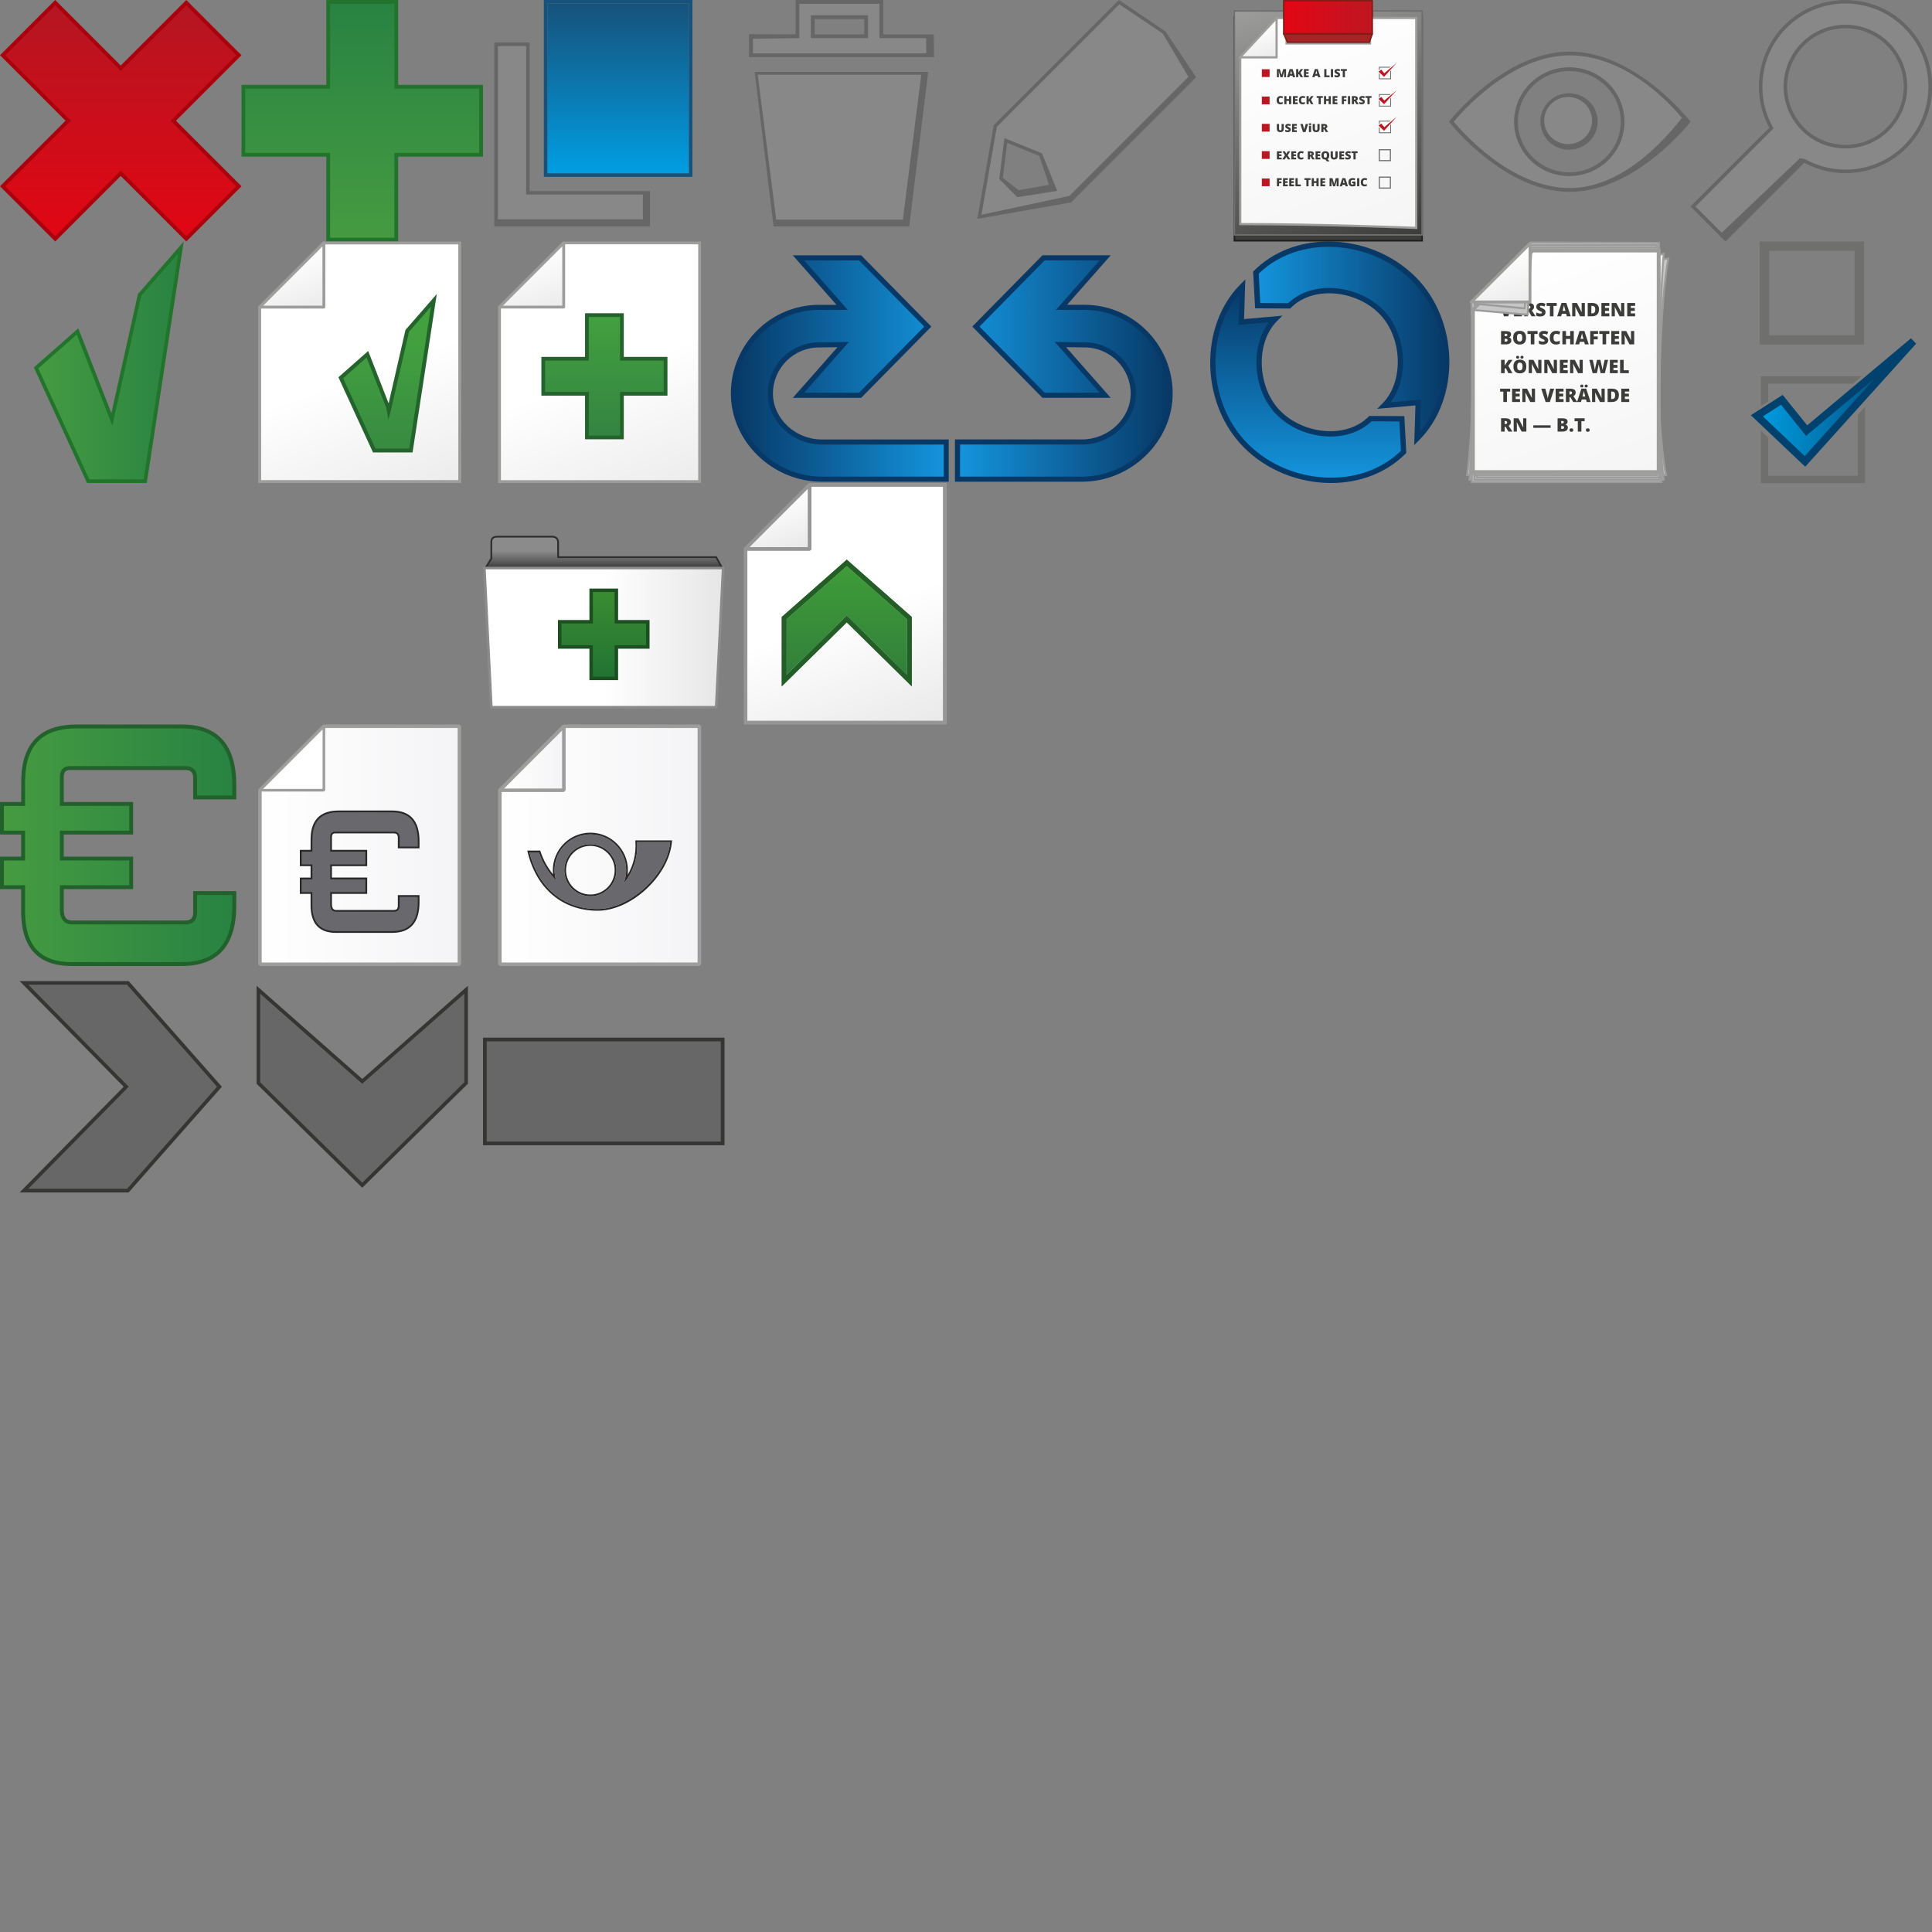 <?xml version="1.0" encoding="utf-8"?>
<!-- Generator: Adobe Illustrator 16.0.4, SVG Export Plug-In . SVG Version: 6.00 Build 0)  -->
<!DOCTYPE svg PUBLIC "-//W3C//DTD SVG 1.1//EN" "http://www.w3.org/Graphics/SVG/1.1/DTD/svg11.dtd">
<svg version="1.1" id="Ebene_1" xmlns="http://www.w3.org/2000/svg" xmlns:xlink="http://www.w3.org/1999/xlink" x="0px" y="0px"
	 width="128px" height="128px" viewBox="0 0 128 128" enable-background="new 0 0 128 128" xml:space="preserve">
<rect x="0" y="0" width="128" height="128" fill="#808080" stroke="none"/>
<g>
	<g>
		<polygon fill="#6F6F6E" points="135.868,23.5 135.868,26.091 132.057,26.091 132.057,24.472 131.745,24.18 131.745,26.398 
			136.175,26.398 136.175,23.16 		"/>
		<polygon fill="#6F6F6E" points="132.057,22.173 135.661,22.173 136.027,21.864 131.745,21.864 131.745,23.122 132.057,22.924 		
			"/>
		<g>
			
				<linearGradient id="SVGID_1_" gradientUnits="userSpaceOnUse" x1="995.577" y1="1625.924" x2="1002.229" y2="1625.924" gradientTransform="matrix(1 0 0 1 -864 -1603)">
				<stop  offset="0" style="stop-color:#009EE2"/>
				<stop  offset="1" style="stop-color:#00416E"/>
			</linearGradient>
			<polygon fill="url(#SVGID_1_)" points="132.639,22.861 131.577,23.541 133.622,25.48 138.229,20.366 133.693,24.171 			"/>
			<path fill="#00416E" d="M133.63,25.706l-2.31-2.189l1.351-0.864l1.045,1.294l4.412-3.701l0.22,0.228L133.63,25.706z
				 M131.833,23.566l1.776,1.688l2.982-3.312l-2.927,2.453l-1.063-1.324L131.833,23.566z"/>
		</g>
	</g>
	<g>
		<path fill="#6F6F6E" d="M136.13,20.516h-4.437v-4.385h4.437V20.516z M132.096,20.116h3.635V16.53h-3.635V20.116z"/>
	</g>
	<g>
		<path fill="#6F6F6E" d="M136.13,32.131h-4.437v-4.385h4.437V32.131z M132.096,31.732h3.635v-3.586h-3.635V31.732z"/>
	</g>
	<g>
		<path fill="#3C3C3B" d="M140.471,25.466h-0.563v-2.125h1.256v0.461h-0.688v0.405h0.637v0.461h-0.639L140.471,25.466
			L140.471,25.466z"/>
		<path fill="#3C3C3B" d="M142.445,25.466h-0.573v-1.655h-0.521v-0.47h1.608v0.47h-0.521L142.445,25.466L142.445,25.466z"/>
		<path fill="#3C3C3B" d="M145.562,25.466h-0.68l-0.201-0.926c-0.014-0.038-0.024-0.116-0.049-0.231
			c-0.021-0.115-0.033-0.211-0.045-0.289c-0.008,0.063-0.021,0.142-0.039,0.235c-0.016,0.093-0.031,0.18-0.051,0.258
			c-0.021,0.078-0.088,0.396-0.211,0.953h-0.684l-0.521-2.125h0.555l0.23,1.065c0.053,0.235,0.088,0.423,0.104,0.562
			c0.012-0.099,0.033-0.233,0.064-0.402c0.029-0.17,0.062-0.31,0.09-0.422l0.188-0.804h0.531l0.184,0.804
			c0.029,0.129,0.062,0.277,0.097,0.446c0.03,0.169,0.056,0.295,0.062,0.378c0.017-0.106,0.047-0.294,0.104-0.56l0.235-1.068h0.554
			L145.562,25.466z"/>
	</g>
	<g>
		<path fill="#3C3C3B" d="M142.2,19.571h-0.681l-0.203-0.926c-0.01-0.039-0.022-0.116-0.045-0.231
			c-0.021-0.115-0.037-0.211-0.047-0.289c-0.009,0.063-0.021,0.142-0.037,0.235c-0.019,0.093-0.035,0.179-0.051,0.258
			c-0.021,0.078-0.089,0.396-0.214,0.953h-0.678l-0.524-2.124h0.553l0.229,1.062c0.059,0.235,0.094,0.423,0.105,0.562
			c0.018-0.097,0.037-0.232,0.07-0.401c0.029-0.17,0.062-0.31,0.09-0.422l0.188-0.803h0.533l0.182,0.803
			c0.031,0.13,0.062,0.278,0.097,0.446c0.028,0.169,0.053,0.295,0.062,0.378c0.015-0.107,0.047-0.294,0.104-0.561l0.231-1.066h0.556
			L142.2,19.571z"/>
		<path fill="#3C3C3B" d="M143.936,19.571h-0.574v-1.655h-0.521v-0.469h1.609v0.469h-0.519L143.936,19.571L143.936,19.571z"/>
		<path fill="#3C3C3B" d="M145.32,19.571h-0.563v-2.124h1.257v0.46h-0.688v0.405h0.637v0.461h-0.637L145.32,19.571L145.32,19.571z"
			/>
	</g>
	<g>
		<path fill="#3C3C3B" d="M140.214,31.15v-2.125h0.576v1.66h0.813v0.465H140.214z"/>
		<path fill="#3C3C3B" d="M143.936,30.084c0,0.357-0.088,0.629-0.267,0.814c-0.174,0.188-0.435,0.279-0.771,0.279
			c-0.334,0-0.588-0.094-0.77-0.279c-0.18-0.188-0.27-0.459-0.27-0.816c0-0.354,0.09-0.624,0.268-0.811
			c0.18-0.188,0.438-0.279,0.771-0.279c0.34,0,0.598,0.092,0.771,0.277C143.848,29.454,143.936,29.727,143.936,30.084z
			 M142.475,30.084c0,0.411,0.146,0.615,0.428,0.615c0.146,0,0.257-0.049,0.324-0.148c0.069-0.1,0.104-0.255,0.104-0.467
			s-0.035-0.368-0.104-0.471s-0.181-0.15-0.319-0.15C142.616,29.463,142.475,29.67,142.475,30.084z"/>
		<path fill="#3C3C3B" d="M144.316,31.15v-2.125h0.574v1.66h0.815v0.465H144.316z"/>
	</g>
</g>
<g>
	
		<linearGradient id="SVGID_2_" gradientUnits="userSpaceOnUse" x1="-403.283" y1="2880.83" x2="-418.934" y2="2880.83" gradientTransform="matrix(0 1 1 0 -2872.83 419.108)">
		<stop  offset="0" style="stop-color:#E20613"/>
		<stop  offset="1" style="stop-color:#B41622"/>
	</linearGradient>
	<polygon fill="url(#SVGID_2_)" points="12.341,15.825 15.825,12.342 11.483,8 15.825,3.659 12.341,0.175 8,4.517 3.658,0.175 
		0.175,3.659 4.516,8 0.175,12.342 3.658,15.825 8,11.483 	"/>
	<path fill="#AA000D" d="M12.341,16L8,11.659L3.658,16L0,12.342L4.341,8L0,3.659L3.658,0L8,4.342L12.341,0L16,3.659L11.659,8
		L16,12.342L12.341,16z M8,11.308l4.341,4.341l3.308-3.308L11.308,8l4.341-4.341L12.341,0.35L8,4.692L3.658,0.351L0.351,3.659
		L4.692,8l-4.341,4.342l3.308,3.308L8,11.308z"/>
</g>
<g>
	
		<linearGradient id="SVGID_3_" gradientUnits="userSpaceOnUse" x1="887.999" y1="1618.875" x2="887.999" y2="1603.125" gradientTransform="matrix(1 0 0 1 -864 -1603)">
		<stop  offset="0" style="stop-color:#469B41"/>
		<stop  offset="1" style="stop-color:#288342"/>
	</linearGradient>
	<polygon fill="url(#SVGID_3_)" points="31.875,10.254 31.875,5.746 26.254,5.746 26.254,0.125 21.746,0.125 21.746,5.746 
		16.125,5.746 16.125,10.254 21.746,10.254 21.746,15.875 26.254,15.875 26.254,10.254 	"/>
	<path fill="#22732B" d="M26.379,16h-4.758v-5.621H16V5.621h5.621V0h4.758v5.621H32v4.758h-5.621V16z M21.871,15.75h4.258v-5.621
		h5.62V5.871h-5.62V0.25h-4.258v5.621H16.25v4.257h5.621V15.75L21.871,15.75z"/>
</g>
<g>
	
		<linearGradient id="SVGID_4_" gradientUnits="userSpaceOnUse" x1="866.393" y1="1627.137" x2="875.991" y2="1627.137" gradientTransform="matrix(1 0 0 1 -864 -1603)">
		<stop  offset="0" style="stop-color:#469B41"/>
		<stop  offset="1" style="stop-color:#288342"/>
	</linearGradient>
	<polygon fill="url(#SVGID_4_)" points="11.991,16.394 9.621,31.879 5.841,31.879 2.392,24.375 5.135,21.957 7.413,27.786 
		9.248,19.538 	"/>
	<path fill="#22732B" d="M9.725,32H5.764l-3.52-7.656l2.941-2.592l2.196,5.62l1.756-7.89L12.173,16L9.725,32z M5.918,31.758h3.599
		l2.291-14.971l-2.449,2.807L7.444,28.2l-2.359-6.038l-2.547,2.245L5.918,31.758z"/>
</g>
<g>
	<g id="Datei">
		<g>
			<path fill="#C6C6C6" d="M110.382,31.471H97.195c0,0,0.465-2.562,0.465-10.941c2.688,0,8.586,0,12.102,0
				C109.762,29.026,110.382,31.471,110.382,31.471z"/>
			<path fill="#9C9B9B" d="M110.382,31.536H97.118l0.014-0.076c0.005-0.025,0.464-2.657,0.464-10.93v-0.064h12.231v0.064
				c0,8.384,0.61,10.901,0.616,10.926l0.021,0.081L110.382,31.536L110.382,31.536z M97.271,31.407H110.3
				c-0.102-0.486-0.601-3.267-0.604-10.813H97.725C97.723,28.071,97.344,30.925,97.271,31.407z"/>
		</g>
		<g>
			<path fill="#C6C6C6" d="M110.227,31.781H97.35c0,0,0.312-2.872,0.312-11.251c2.688,0,8.586,0,12.104,0
				C109.762,29.026,110.227,31.781,110.227,31.781z"/>
			<path fill="#9C9B9B" d="M110.227,31.845H97.277l0.008-0.071c0.004-0.028,0.311-2.966,0.311-11.245v-0.064h12.23v0.064
				c0,8.391,0.46,11.213,0.464,11.241l0.013,0.075H110.227z M97.421,31.716h12.731c-0.071-0.496-0.453-3.509-0.455-11.123H97.725
				C97.723,28.133,97.467,31.225,97.421,31.716z"/>
		</g>
		<g>
			<polygon fill="#C6C6C6" points="110.072,31.936 97.505,31.936 97.814,21.149 109.762,21.149 			"/>
			<path fill="#9C9B9B" d="M110.139,32H97.439l0.312-10.916h12.072L110.139,32z M97.57,31.871h12.436l-0.307-10.657H97.877
				L97.57,31.871z"/>
		</g>
		<g>
			<path fill="#C6C6C6" d="M100.902,18.562l9.635-1.438c0,0-0.62,2.665-0.62,11.045c-2.688,0-8.587,0-12.103,0
				C97.814,19.672,100.902,18.562,100.902,18.562z"/>
			<path fill="#9C9B9B" d="M109.98,28.232H97.75v-0.064c0-8.445,3.002-9.621,3.13-9.667l9.741-1.455l-0.021,0.092
				c-0.006,0.026-0.617,2.759-0.617,11.03v0.064H109.98z M97.879,28.104h11.975c0.002-7.416,0.498-10.368,0.604-10.903l-9.543,1.425
				C100.893,18.633,97.895,19.823,97.879,28.104z"/>
		</g>
		<g>
			
				<linearGradient id="SVGID_5_" gradientUnits="userSpaceOnUse" x1="961.502" y1="1625.491" x2="974.227" y2="1625.491" gradientTransform="matrix(1 0 0 1 -864 -1603)">
				<stop  offset="0" style="stop-color:#FFFFFF"/>
				<stop  offset="1" style="stop-color:#F5F5F6"/>
			</linearGradient>
			<path fill="url(#SVGID_5_)" d="M100.746,19.181l9.48-2.367c0,0-0.312,2.974-0.312,11.354c-2.688,0-8.896,0-12.412,0
				C97.505,19.672,100.746,19.181,100.746,19.181z"/>
			<path fill="#9D9D9C" d="M109.98,28.232H97.439v-0.064c0-8.455,3.162-9.031,3.297-9.051l9.562-2.389l-0.01,0.091
				c-0.003,0.03-0.312,3.069-0.312,11.348v0.065H109.98z M97.568,28.104h12.283c0.002-7.457,0.252-10.646,0.303-11.206l-9.393,2.345
				C100.725,19.249,97.586,19.837,97.568,28.104z"/>
		</g>
		<g>
			<g>
				<polygon fill="#C6C6C6" points="97.48,20.006 101.387,16.064 109.918,16.09 109.762,26.981 97.814,26.981 				"/>
				<path fill="#9C9B9B" d="M109.826,27.045H97.753l-0.339-7.064l0.02-0.021l3.926-3.96h0.027l8.596,0.026v0.065L109.826,27.045z
					 M97.876,26.917h11.823l0.152-10.762l-8.439-0.025l-3.866,3.903L97.876,26.917z"/>
			</g>
			<g>
				<polygon fill="#C6C6C6" points="97.689,19.8 101.366,16.238 109.762,16.246 109.762,26.981 97.814,26.981 				"/>
				<path fill="#9C9B9B" d="M109.826,27.045H97.751l-0.127-7.272l0.021-0.019l3.695-3.58l8.486,0.007V27.045L109.826,27.045z
					 M97.878,26.917h11.819V16.31l-8.305-0.007l-3.644,3.524L97.878,26.917z"/>
			</g>
			<g>
				<polygon fill="#C6C6C6" points="97.814,19.703 101.115,16.4 109.918,16.4 109.762,27.291 97.969,27.291 				"/>
				<path fill="#9C9B9B" d="M109.826,27.355h-11.92l-0.156-7.678l3.338-3.341h8.895v0.065L109.826,27.355z M98.033,27.226h11.666
					l0.152-10.761h-8.711l-3.267,3.265L98.033,27.226z"/>
			</g>
		</g>
		<g>
			<g>
				<polygon fill="#C6C6C6" points="109.941,31.781 97.686,31.781 97.84,22.542 109.788,22.542 				"/>
				<path fill="#9C9B9B" d="M110.009,31.845h-12.39l0.158-9.367h12.074v0.063L110.009,31.845z M97.751,31.716h12.127l-0.153-9.11
					H97.902L97.751,31.716z"/>
			</g>
			<g>
				<polygon fill="#C6C6C6" points="109.941,31.626 97.84,31.626 97.84,22.542 109.788,22.542 				"/>
				<path fill="#9C9B9B" d="M110.009,31.69H97.775v-9.212h12.076v0.063L110.009,31.69z M97.904,31.562h11.974l-0.153-8.955h-11.82
					V31.562L97.904,31.562z"/>
			</g>
			<g>
				<polygon fill="#C6C6C6" points="109.788,31.471 97.686,31.471 97.84,22.233 109.788,22.233 				"/>
				<path fill="#9C9B9B" d="M109.854,31.536H97.619l0.158-9.368h12.074v9.368H109.854z M97.751,31.407h11.974v-9.11H97.902
					L97.751,31.407z"/>
			</g>
		</g>
		<g>
			<g>
				
					<linearGradient id="SVGID_6_" gradientUnits="userSpaceOnUse" x1="965.121" y1="1619.746" x2="970.819" y2="1635.4" gradientTransform="matrix(1 0 0 1 -864 -1603)">
					<stop  offset="0" style="stop-color:#FFFFFF"/>
					<stop  offset="1" style="stop-color:#F5F5F6"/>
				</linearGradient>
				<polygon fill="url(#SVGID_6_)" points="109.893,16.596 101.531,16.596 97.584,20.545 97.584,31.28 109.893,31.28 				"/>
				<path fill="#9D9D9C" d="M110.021,31.409H97.454V20.491l4.024-4.024h8.543V31.409z M97.712,31.151h12.052V16.725h-8.179
					l-3.873,3.873V31.151z"/>
			</g>
		</g>
		<g enable-background="new    ">
			<path fill="#3C3C3B" d="M99.944,20.074h0.267l-0.289,0.882h-0.281l-0.287-0.882h0.268l0.12,0.447
				c0.025,0.099,0.039,0.168,0.042,0.207c0.002-0.028,0.008-0.063,0.016-0.105c0.009-0.042,0.017-0.075,0.023-0.1L99.944,20.074z"/>
			<path fill="#3C3C3B" d="M100.83,20.956h-0.523v-0.882h0.523v0.191h-0.285v0.139h0.264v0.191h-0.264v0.166h0.285V20.956z"/>
			<path fill="#3C3C3B" d="M101.223,20.635v0.321h-0.238v-0.882h0.289c0.24,0,0.359,0.087,0.359,0.261
				c0,0.102-0.05,0.181-0.149,0.236l0.257,0.385h-0.27l-0.188-0.321H101.223z M101.223,20.456h0.045c0.083,0,0.125-0.037,0.125-0.11
				c0-0.061-0.041-0.092-0.123-0.092h-0.047V20.456z"/>
			<path fill="#3C3C3B" d="M102.396,20.688c0,0.055-0.014,0.103-0.041,0.146c-0.027,0.042-0.068,0.075-0.12,0.099
				s-0.113,0.035-0.185,0.035c-0.059,0-0.107-0.004-0.146-0.012c-0.041-0.009-0.082-0.022-0.125-0.043V20.7
				c0.045,0.023,0.093,0.042,0.143,0.055c0.049,0.013,0.094,0.02,0.135,0.02c0.035,0,0.061-0.006,0.078-0.019
				c0.016-0.012,0.023-0.028,0.023-0.047c0-0.013-0.002-0.022-0.01-0.032c-0.006-0.009-0.017-0.018-0.031-0.027
				c-0.016-0.009-0.055-0.028-0.117-0.057c-0.059-0.026-0.102-0.052-0.13-0.076s-0.05-0.053-0.063-0.084
				c-0.014-0.032-0.021-0.069-0.021-0.113c0-0.081,0.029-0.145,0.089-0.189c0.06-0.046,0.141-0.068,0.243-0.068
				c0.092,0,0.186,0.021,0.279,0.063l-0.072,0.184c-0.082-0.038-0.154-0.057-0.213-0.057c-0.031,0-0.055,0.006-0.068,0.017
				s-0.021,0.024-0.021,0.04c0,0.018,0.01,0.033,0.027,0.047s0.066,0.038,0.146,0.074c0.076,0.034,0.129,0.071,0.159,0.11
				C102.383,20.579,102.396,20.629,102.396,20.688z"/>
			<path fill="#3C3C3B" d="M102.923,20.956h-0.238v-0.688h-0.216v-0.194h0.669v0.194h-0.215V20.956z"/>
			<path fill="#3C3C3B" d="M103.805,20.956l-0.043-0.165h-0.287l-0.045,0.165h-0.262l0.288-0.886h0.318l0.291,0.886H103.805z
				 M103.712,20.596l-0.038-0.146c-0.009-0.032-0.02-0.073-0.032-0.125c-0.013-0.051-0.021-0.087-0.024-0.109
				c-0.004,0.021-0.012,0.055-0.021,0.102c-0.012,0.047-0.035,0.14-0.071,0.278H103.712z"/>
			<path fill="#3C3C3B" d="M105,20.956h-0.312l-0.322-0.621h-0.005c0.008,0.098,0.012,0.172,0.012,0.224v0.397h-0.212v-0.882h0.312
				l0.32,0.612h0.004c-0.006-0.089-0.009-0.16-0.009-0.214v-0.398H105V20.956z"/>
			<path fill="#3C3C3B" d="M105.939,20.496c0,0.147-0.04,0.261-0.121,0.341c-0.081,0.079-0.195,0.119-0.342,0.119h-0.285v-0.882
				h0.305c0.142,0,0.251,0.036,0.328,0.108S105.939,20.359,105.939,20.496z M105.692,20.505c0-0.081-0.017-0.141-0.048-0.18
				c-0.032-0.039-0.08-0.059-0.146-0.059h-0.068v0.494h0.053c0.072,0,0.125-0.021,0.159-0.063S105.692,20.591,105.692,20.505z"/>
			<path fill="#3C3C3B" d="M106.621,20.956h-0.523v-0.882h0.523v0.191h-0.285v0.139h0.264v0.191h-0.264v0.166h0.285V20.956z"/>
			<path fill="#3C3C3B" d="M107.615,20.956h-0.312l-0.322-0.621h-0.005c0.008,0.098,0.012,0.172,0.012,0.224v0.397h-0.212v-0.882
				h0.312l0.32,0.612h0.004c-0.006-0.089-0.009-0.16-0.009-0.214v-0.398h0.212V20.956z"/>
			<path fill="#3C3C3B" d="M108.33,20.956h-0.523v-0.882h0.523v0.191h-0.285v0.139h0.264v0.191h-0.264v0.166h0.285V20.956z"/>
		</g>
		<g enable-background="new    ">
			<path fill="#3C3C3B" d="M99.449,21.933h0.307c0.121,0,0.209,0.018,0.268,0.053c0.059,0.036,0.088,0.092,0.088,0.167
				c0,0.049-0.014,0.092-0.039,0.126c-0.025,0.035-0.059,0.058-0.1,0.068v0.006c0.055,0.015,0.094,0.038,0.119,0.072
				c0.023,0.033,0.037,0.077,0.037,0.132c0,0.08-0.031,0.143-0.091,0.188s-0.142,0.069-0.246,0.069h-0.343V21.933z M99.688,22.271
				h0.071c0.034,0,0.062-0.007,0.079-0.021c0.02-0.015,0.028-0.035,0.028-0.063c0-0.049-0.037-0.074-0.112-0.074h-0.066V22.271z
				 M99.688,22.445v0.186h0.084c0.074,0,0.111-0.032,0.111-0.095c0-0.029-0.01-0.052-0.03-0.067
				c-0.02-0.016-0.048-0.023-0.087-0.023H99.688z"/>
			<path fill="#3C3C3B" d="M101.107,22.372c0,0.148-0.037,0.262-0.109,0.339c-0.073,0.077-0.18,0.115-0.32,0.115
				c-0.139,0-0.244-0.038-0.318-0.116c-0.074-0.077-0.11-0.19-0.11-0.339c0-0.146,0.036-0.259,0.11-0.337
				c0.072-0.077,0.18-0.115,0.319-0.115c0.141,0,0.247,0.038,0.319,0.115C101.07,22.11,101.107,22.224,101.107,22.372z
				 M100.5,22.372c0,0.171,0.059,0.256,0.178,0.256c0.061,0,0.105-0.021,0.135-0.062c0.029-0.041,0.043-0.105,0.043-0.193
				s-0.015-0.153-0.044-0.195c-0.03-0.042-0.073-0.062-0.133-0.062C100.56,22.114,100.5,22.2,100.5,22.372z"/>
			<path fill="#3C3C3B" d="M101.655,22.814h-0.238v-0.688h-0.216v-0.194h0.669v0.194h-0.215V22.814z"/>
			<path fill="#3C3C3B" d="M102.572,22.547c0,0.055-0.014,0.103-0.041,0.146c-0.027,0.042-0.068,0.075-0.12,0.099
				s-0.113,0.035-0.185,0.035c-0.059,0-0.107-0.004-0.146-0.012c-0.041-0.009-0.082-0.022-0.125-0.043v-0.213
				c0.045,0.023,0.093,0.042,0.143,0.055c0.049,0.013,0.094,0.02,0.135,0.02c0.035,0,0.061-0.006,0.078-0.019
				c0.016-0.012,0.023-0.028,0.023-0.047c0-0.013-0.002-0.022-0.01-0.032c-0.006-0.009-0.017-0.018-0.031-0.027
				c-0.016-0.009-0.055-0.028-0.117-0.057c-0.059-0.026-0.102-0.052-0.13-0.076s-0.05-0.053-0.063-0.084
				c-0.014-0.032-0.021-0.069-0.021-0.113c0-0.081,0.029-0.145,0.089-0.189c0.06-0.046,0.141-0.068,0.243-0.068
				c0.092,0,0.186,0.021,0.279,0.063l-0.072,0.184c-0.082-0.038-0.154-0.057-0.213-0.057c-0.031,0-0.055,0.006-0.068,0.017
				s-0.021,0.024-0.021,0.04c0,0.018,0.01,0.033,0.027,0.047s0.066,0.038,0.146,0.074c0.076,0.034,0.129,0.071,0.159,0.11
				C102.559,22.438,102.572,22.487,102.572,22.547z"/>
			<path fill="#3C3C3B" d="M103.102,22.115c-0.057,0-0.101,0.023-0.133,0.069c-0.031,0.047-0.047,0.11-0.047,0.192
				c0,0.17,0.064,0.255,0.193,0.255c0.039,0,0.076-0.006,0.113-0.017s0.073-0.023,0.11-0.039v0.201
				c-0.073,0.033-0.157,0.049-0.249,0.049c-0.134,0-0.236-0.038-0.307-0.115c-0.071-0.077-0.106-0.189-0.106-0.335
				c0-0.092,0.017-0.172,0.052-0.241c0.034-0.068,0.084-0.122,0.148-0.159s0.141-0.056,0.228-0.056c0.095,0,0.187,0.021,0.272,0.062
				l-0.072,0.188c-0.033-0.016-0.065-0.028-0.098-0.039C103.174,22.12,103.139,22.115,103.102,22.115z"/>
			<path fill="#3C3C3B" d="M104.267,22.814h-0.239v-0.359h-0.277v0.359h-0.239v-0.882h0.239v0.327h0.277v-0.327h0.239V22.814z"/>
			<path fill="#3C3C3B" d="M104.999,22.814l-0.044-0.165h-0.286l-0.045,0.165h-0.262l0.288-0.886h0.318l0.291,0.886H104.999z
				 M104.906,22.454l-0.039-0.146c-0.008-0.032-0.02-0.073-0.031-0.125c-0.014-0.051-0.021-0.087-0.025-0.109
				c-0.004,0.021-0.011,0.055-0.021,0.102s-0.034,0.14-0.07,0.278H104.906z"/>
			<path fill="#3C3C3B" d="M105.59,22.814h-0.235v-0.882h0.521v0.191h-0.286v0.168h0.264v0.191h-0.264V22.814z"/>
			<path fill="#3C3C3B" d="M106.41,22.814h-0.238v-0.688h-0.216v-0.194h0.669v0.194h-0.215V22.814z"/>
			<path fill="#3C3C3B" d="M107.274,22.814h-0.524v-0.882h0.524v0.191h-0.286v0.139h0.265v0.191h-0.265v0.166h0.286V22.814z"/>
			<path fill="#3C3C3B" d="M108.269,22.814h-0.312l-0.322-0.621h-0.005c0.008,0.098,0.012,0.172,0.012,0.224v0.397h-0.212v-0.882
				h0.312l0.32,0.612h0.004c-0.006-0.089-0.008-0.16-0.008-0.214v-0.398h0.212V22.814z"/>
		</g>
		<g enable-background="new    ">
			<path fill="#3C3C3B" d="M100.202,24.724h-0.269l-0.175-0.337l-0.07,0.042v0.295h-0.239v-0.882h0.239v0.383
				c0.012-0.023,0.036-0.062,0.073-0.112l0.186-0.271h0.26l-0.277,0.395L100.202,24.724z"/>
			<path fill="#3C3C3B" d="M101.123,24.281c0,0.148-0.037,0.262-0.109,0.339s-0.18,0.115-0.32,0.115
				c-0.138,0-0.244-0.038-0.318-0.116c-0.073-0.077-0.109-0.19-0.109-0.339c0-0.146,0.036-0.259,0.109-0.337
				c0.073-0.077,0.18-0.115,0.32-0.115s0.246,0.038,0.318,0.115C101.086,24.02,101.123,24.133,101.123,24.281z M100.445,23.667
				c0-0.03,0.01-0.054,0.027-0.07c0.02-0.017,0.044-0.024,0.075-0.024c0.032,0,0.058,0.008,0.075,0.025
				c0.02,0.017,0.029,0.04,0.029,0.069c0,0.028-0.01,0.052-0.029,0.068c-0.018,0.018-0.043,0.026-0.075,0.026
				c-0.031,0-0.056-0.009-0.075-0.025C100.455,23.72,100.445,23.697,100.445,23.667z M100.516,24.281
				c0,0.171,0.06,0.256,0.178,0.256c0.061,0,0.105-0.021,0.135-0.062c0.029-0.041,0.044-0.105,0.044-0.193s-0.015-0.153-0.044-0.195
				c-0.03-0.042-0.074-0.062-0.133-0.062C100.576,24.023,100.516,24.109,100.516,24.281z M100.734,23.667
				c0-0.03,0.01-0.054,0.027-0.07c0.02-0.017,0.044-0.024,0.076-0.024s0.058,0.008,0.076,0.025c0.02,0.018,0.028,0.041,0.028,0.069
				s-0.009,0.052-0.028,0.068c-0.019,0.018-0.044,0.026-0.076,0.026s-0.059-0.009-0.076-0.025S100.734,23.696,100.734,23.667z"/>
			<path fill="#3C3C3B" d="M102.122,24.724h-0.312l-0.322-0.621h-0.005c0.008,0.098,0.012,0.172,0.012,0.224v0.397h-0.212v-0.882
				h0.312l0.32,0.612h0.004c-0.006-0.089-0.008-0.16-0.008-0.214v-0.398h0.212V24.724z"/>
			<path fill="#3C3C3B" d="M103.152,24.724h-0.312l-0.322-0.621h-0.006c0.008,0.098,0.012,0.172,0.012,0.224v0.397h-0.211v-0.882
				h0.312l0.321,0.612h0.004c-0.006-0.089-0.01-0.16-0.01-0.214v-0.398h0.213V24.724z"/>
			<path fill="#3C3C3B" d="M103.867,24.724h-0.523v-0.882h0.523v0.191h-0.285v0.139h0.264v0.191h-0.264v0.166h0.285V24.724z"/>
			<path fill="#3C3C3B" d="M104.861,24.724h-0.312l-0.322-0.621h-0.006c0.008,0.098,0.012,0.172,0.012,0.224v0.397h-0.211v-0.882
				h0.311l0.321,0.612h0.004c-0.006-0.089-0.009-0.16-0.009-0.214v-0.398h0.213V24.724z"/>
			<path fill="#3C3C3B" d="M106.325,24.724h-0.282l-0.084-0.385c-0.004-0.016-0.01-0.048-0.02-0.096
				c-0.008-0.048-0.014-0.088-0.019-0.12c-0.003,0.026-0.009,0.059-0.016,0.098s-0.015,0.074-0.021,0.107
				c-0.007,0.032-0.036,0.164-0.087,0.396h-0.282l-0.219-0.882h0.229l0.097,0.442c0.021,0.098,0.036,0.175,0.044,0.233
				c0.006-0.041,0.016-0.097,0.028-0.167c0.014-0.07,0.026-0.129,0.038-0.176l0.078-0.333h0.221l0.075,0.333
				c0.013,0.054,0.026,0.115,0.039,0.186s0.022,0.122,0.026,0.157c0.006-0.045,0.02-0.122,0.043-0.232l0.098-0.443h0.23
				L106.325,24.724z"/>
			<path fill="#3C3C3B" d="M107.181,24.724h-0.524v-0.882h0.524v0.191h-0.286v0.139h0.265v0.191h-0.265v0.166h0.286V24.724z"/>
			<path fill="#3C3C3B" d="M107.334,24.724v-0.882h0.238v0.689h0.34v0.192H107.334z"/>
		</g>
		<g enable-background="new    ">
			<path fill="#3C3C3B" d="M99.838,26.633H99.6v-0.688h-0.215v-0.194h0.668v0.194h-0.215V26.633z"/>
			<path fill="#3C3C3B" d="M100.703,26.633h-0.524v-0.882h0.524v0.191h-0.286v0.139h0.265v0.191h-0.265v0.166h0.286V26.633z"/>
			<path fill="#3C3C3B" d="M101.697,26.633h-0.312l-0.322-0.621h-0.006c0.008,0.098,0.012,0.172,0.012,0.224v0.397h-0.211v-0.882
				h0.311l0.321,0.612h0.004c-0.006-0.089-0.009-0.16-0.009-0.214v-0.398h0.213V26.633z"/>
			<path fill="#3C3C3B" d="M102.704,25.751h0.267l-0.289,0.882H102.4l-0.287-0.882h0.268l0.12,0.447
				c0.025,0.099,0.039,0.168,0.042,0.207c0.002-0.028,0.008-0.063,0.016-0.105c0.009-0.042,0.017-0.075,0.023-0.1L102.704,25.751z"
				/>
			<path fill="#3C3C3B" d="M103.59,26.633h-0.524v-0.882h0.524v0.191h-0.286v0.139h0.265v0.191h-0.265v0.166h0.286V26.633z"/>
			<path fill="#3C3C3B" d="M103.982,26.312v0.321h-0.238v-0.882h0.289c0.239,0,0.359,0.087,0.359,0.261
				c0,0.102-0.051,0.181-0.15,0.236l0.258,0.385h-0.271l-0.187-0.321H103.982z M103.982,26.133h0.045
				c0.082,0,0.124-0.037,0.124-0.11c0-0.061-0.04-0.092-0.122-0.092h-0.047V26.133z"/>
			<path fill="#3C3C3B" d="M105.121,26.633l-0.043-0.165h-0.287l-0.045,0.165h-0.262l0.288-0.886h0.318l0.291,0.886H105.121z
				 M104.697,25.576c0-0.03,0.01-0.054,0.027-0.07c0.02-0.017,0.044-0.024,0.075-0.024c0.032,0,0.058,0.008,0.075,0.025
				c0.02,0.017,0.029,0.04,0.029,0.069c0,0.028-0.01,0.052-0.029,0.068c-0.018,0.018-0.043,0.026-0.075,0.026
				c-0.031,0-0.056-0.009-0.075-0.025C104.707,25.629,104.697,25.606,104.697,25.576z M105.028,26.272l-0.038-0.146
				c-0.009-0.032-0.02-0.073-0.032-0.125c-0.013-0.051-0.021-0.087-0.024-0.109c-0.004,0.021-0.012,0.055-0.021,0.102
				c-0.012,0.047-0.035,0.14-0.071,0.278H105.028z M104.986,25.576c0-0.03,0.01-0.054,0.027-0.07
				c0.02-0.017,0.044-0.024,0.076-0.024s0.058,0.008,0.076,0.025c0.02,0.018,0.028,0.041,0.028,0.069s-0.009,0.052-0.028,0.068
				c-0.019,0.018-0.044,0.026-0.076,0.026s-0.059-0.009-0.076-0.025S104.986,25.605,104.986,25.576z"/>
			<path fill="#3C3C3B" d="M106.316,26.633h-0.312l-0.322-0.621h-0.005c0.008,0.098,0.012,0.172,0.012,0.224v0.397h-0.212v-0.882
				h0.312l0.32,0.612h0.004c-0.006-0.089-0.009-0.16-0.009-0.214v-0.398h0.212V26.633z"/>
			<path fill="#3C3C3B" d="M107.256,26.173c0,0.147-0.04,0.261-0.121,0.341c-0.081,0.079-0.195,0.119-0.342,0.119h-0.285v-0.882
				h0.305c0.142,0,0.251,0.036,0.328,0.108S107.256,26.036,107.256,26.173z M107.009,26.182c0-0.081-0.017-0.141-0.048-0.18
				c-0.032-0.039-0.08-0.059-0.146-0.059h-0.068v0.494h0.053c0.072,0,0.125-0.021,0.159-0.063S107.009,26.268,107.009,26.182z"/>
			<path fill="#3C3C3B" d="M107.938,26.633h-0.523v-0.882h0.523v0.191h-0.285v0.139h0.264v0.191h-0.264v0.166h0.285V26.633z"/>
		</g>
		<g enable-background="new    ">
			<path fill="#3C3C3B" d="M99.688,28.272v0.321h-0.238v-0.882h0.289c0.239,0,0.359,0.087,0.359,0.261
				c0,0.102-0.051,0.181-0.15,0.236l0.258,0.385h-0.271l-0.187-0.321H99.688z M99.688,28.094h0.045c0.082,0,0.124-0.037,0.124-0.11
				c0-0.061-0.04-0.092-0.122-0.092h-0.047V28.094z"/>
			<path fill="#3C3C3B" d="M101.125,28.594h-0.312l-0.322-0.621h-0.006c0.008,0.098,0.012,0.172,0.012,0.224v0.397h-0.211v-0.882
				h0.312l0.321,0.612h0.004c-0.006-0.089-0.01-0.16-0.01-0.214v-0.398h0.213V28.594z"/>
			<path fill="#3C3C3B" d="M101.586,28.344v-0.166h1.144v0.166H101.586z"/>
			<path fill="#3C3C3B" d="M103.193,27.712h0.307c0.121,0,0.209,0.018,0.268,0.053c0.059,0.036,0.088,0.092,0.088,0.167
				c0,0.049-0.014,0.092-0.039,0.126c-0.025,0.035-0.059,0.058-0.1,0.068v0.006c0.055,0.015,0.094,0.038,0.119,0.072
				c0.023,0.033,0.037,0.077,0.037,0.132c0,0.08-0.031,0.143-0.091,0.188s-0.142,0.069-0.246,0.069h-0.343V27.712z M103.432,28.05
				h0.071c0.034,0,0.062-0.007,0.079-0.021c0.02-0.015,0.028-0.035,0.028-0.063c0-0.049-0.037-0.074-0.112-0.074h-0.066V28.05z
				 M103.432,28.225v0.186h0.084c0.074,0,0.111-0.032,0.111-0.095c0-0.029-0.01-0.052-0.03-0.067
				c-0.02-0.016-0.048-0.023-0.087-0.023H103.432z"/>
			<path fill="#3C3C3B" d="M103.982,28.493c0-0.036,0.011-0.065,0.033-0.085c0.021-0.021,0.053-0.03,0.095-0.03
				c0.04,0,0.071,0.01,0.092,0.03c0.021,0.02,0.032,0.049,0.032,0.085c0,0.037-0.012,0.064-0.033,0.085s-0.052,0.03-0.091,0.03
				c-0.04,0-0.071-0.01-0.094-0.029C103.994,28.559,103.982,28.53,103.982,28.493z"/>
			<path fill="#3C3C3B" d="M104.771,28.594h-0.238v-0.688h-0.215v-0.194h0.668v0.194h-0.215V28.594z"/>
			<path fill="#3C3C3B" d="M105.069,28.493c0-0.036,0.011-0.065,0.033-0.085c0.021-0.021,0.054-0.03,0.095-0.03
				s0.071,0.01,0.092,0.03c0.021,0.02,0.033,0.049,0.033,0.085c0,0.037-0.012,0.064-0.033,0.085c-0.022,0.021-0.053,0.03-0.092,0.03
				s-0.07-0.01-0.094-0.029C105.081,28.559,105.069,28.53,105.069,28.493z"/>
		</g>
	</g>
	<g>
		<polygon fill="#C6C6C6" points="101.457,16.587 97.635,20.542 101.212,20.852 		"/>
		<path fill="#9C9B9B" d="M101.212,20.916c-0.002,0-0.004,0-0.006,0l-3.577-0.31c-0.023-0.002-0.045-0.018-0.055-0.042
			c-0.008-0.023-0.002-0.049,0.015-0.067l3.821-3.955c0.02-0.02,0.047-0.026,0.072-0.014c0.021,0.01,0.039,0.036,0.039,0.062
			l-0.246,4.265c0,0.018-0.008,0.034-0.021,0.045C101.242,20.911,101.227,20.916,101.212,20.916z M97.775,20.489l3.375,0.292
			l0.229-4.024L97.775,20.489z"/>
	</g>
	<g>
		<polygon fill="#C6C6C6" points="101.404,16.238 97.715,20.123 101.005,20.432 		"/>
		<path fill="#9C9B9B" d="M101.006,20.497c-0.002,0-0.005,0-0.007,0l-3.29-0.31c-0.025-0.002-0.046-0.018-0.055-0.042
			c-0.008-0.023-0.004-0.049,0.014-0.067l3.689-3.884c0.02-0.02,0.049-0.025,0.074-0.014c0.021,0.011,0.039,0.038,0.032,0.064
			l-0.396,4.193C101.066,20.472,101.037,20.497,101.006,20.497z M97.854,20.07l3.099,0.292l0.376-3.944L97.854,20.07z"/>
	</g>
	<g>
		
			<linearGradient id="SVGID_7_" gradientUnits="userSpaceOnUse" x1="963.027" y1="1619.982" x2="964.272" y2="1623.404" gradientTransform="matrix(1 0 0 1 -864 -1603)">
			<stop  offset="0" style="stop-color:#FFFFFF"/>
			<stop  offset="1" style="stop-color:#EBEBEB"/>
		</linearGradient>
		<polygon fill="url(#SVGID_7_)" points="101.367,16.132 97.48,20.006 101.367,20.006 		"/>
		<path fill="#9D9D9C" d="M101.367,20.104H97.48c-0.039,0-0.074-0.024-0.09-0.06c-0.02-0.036-0.011-0.078,0.021-0.105l3.887-3.875
			c0.027-0.028,0.068-0.036,0.104-0.021c0.035,0.016,0.06,0.051,0.06,0.09v3.875C101.463,20.06,101.42,20.104,101.367,20.104z
			 M97.714,19.91h3.558v-3.545L97.714,19.91z"/>
	</g>
</g>
<g>
	<g>
		
			<linearGradient id="SVGID_8_" gradientUnits="userSpaceOnUse" x1="685.954" y1="-2023.984" x2="685.954" y2="-2012.734" gradientTransform="matrix(1 0 0 -1 -645 -2012.5)">
			<stop  offset="0" style="stop-color:#009EE2"/>
			<stop  offset="1" style="stop-color:#16527B"/>
		</linearGradient>
		<rect x="36.266" y="0.234" fill="url(#SVGID_8_)" width="9.375" height="11.25"/>
		<g>
			<path fill="#16527B" d="M45.641,0.234v11.25h-9.375V0.234H45.641 M45.875,0h-9.844v11.719h9.844V0L45.875,0z"/>
		</g>
	</g>
	<g>
		<polygon fill="#888888" points="32.984,15 32.984,3.047 35.094,3.047 35.094,12.656 42.828,12.656 42.828,15 		"/>
		<g>
			<path fill="#666666" d="M34.859,3.047v9.572v0.271h0.287h7.448v1.641h-9.609V3.047H34.859 M35.094,2.812H32.75V15h10.312v-2.344
				h-7.969L35.094,2.812L35.094,2.812z"/>
		</g>
	</g>
</g>
<g>
	<g>
		<path fill="#888888" d="M61.736,2.458h-3.417V0.169h-5.593v2.289H49.79l-0.02,1.123h12.001L61.736,2.458z M53.743,2.458V1.187
			h3.56v1.271H53.743L53.743,2.458z"/>
		<path fill="#666666" d="M61.885,3.79h-12.26V2.267l3.083,0.008V0h5.812v2.275h3.34L61.885,3.79z M49.884,3.537h11.49l-0.017-1.01
			h-3.089V0.253H52.96v2.274l-3.072,0.037L49.884,3.537z M57.51,2.527h-3.791V1.011h3.791V2.527z M53.971,2.275h3.286V1.264h-3.286
			V2.275z"/>
	</g>
	<g>
		<path fill="#888888" d="M49.995,4.746l1.256,10.169h8.991l1.255-10.169H49.995z"/>
		<path fill="#666666" d="M61.037,4.951l-1.222,9.605h-8.39l-1.222-9.605H61.037z M61.498,4.762H49.995L51.25,15h8.991L61.498,4.762
			L61.498,4.762z"/>
	</g>
</g>
<g>
	<path fill="#888888" d="M77.115,2.141l-2.969-1.997L65.941,8.35l-1.055,6.014l6.016-1.054l8.203-8.206L77.115,2.141z
		 M67.441,12.945l-1.123-1.122l0.318-2.516l2.311,0.938l0.939,2.314L67.441,12.945z"/>
	<path fill="#666666" d="M64.75,14.5l1.088-6.205l0.023-0.025L74.133,0l3.074,2.079l2.043,3.038l-8.295,8.296L64.75,14.5z
		 M66.043,8.403l-1.018,5.824l5.822-1.247l7.889-7.89l-1.701-2.869L74.16,0.287L66.043,8.403z M67.402,13.063l-1.199-1.2
		l0.342-2.714l2.49,1.01l1.01,2.487L67.402,13.063z M66.438,11.783L67.48,12.6l2.021-0.356l-0.644-1.914L66.73,9.464L66.438,11.783z
		"/>
</g>
<g>
	<g>
		<g>
			
				<linearGradient id="SVGID_9_" gradientUnits="userSpaceOnUse" x1="903.999" y1="1640.746" x2="903.999" y2="1638.56" gradientTransform="matrix(1 0 0 1 -864 -1603)">
				<stop  offset="0" style="stop-color:#2E2E2D"/>
				<stop  offset="0.255" style="stop-color:#5C5C5C"/>
				<stop  offset="0.576" style="stop-color:#8B8B8B"/>
			</linearGradient>
			<path fill="url(#SVGID_9_)" d="M36.975,36.915v-0.996c0-0.222-0.161-0.36-0.36-0.36h-3.683c-0.199,0-0.38,0.068-0.38,0.36v1.087
				l-0.461,0.74h15.818l-0.461-0.831H36.975z"/>
			<path fill="#2E2E2D" d="M47.91,37.803H32.091c-0.021,0-0.04-0.011-0.051-0.03c-0.01-0.018-0.009-0.041,0.002-0.059l0.452-0.726
				v-1.07c0-0.191,0.076-0.418,0.438-0.418h3.683c0.242,0,0.418,0.176,0.418,0.418v0.938H47.45c0.021,0,0.041,0.011,0.05,0.03
				l0.461,0.831c0.01,0.018,0.009,0.04-0.001,0.058C47.949,37.792,47.93,37.803,47.91,37.803z M32.194,37.688h15.617l-0.396-0.715
				h-10.44c-0.032,0-0.058-0.026-0.058-0.058v-0.996c0-0.178-0.124-0.303-0.303-0.303h-3.683c-0.226,0-0.322,0.09-0.322,0.303v1.087
				c0,0.011-0.003,0.021-0.009,0.031L32.194,37.688z"/>
		</g>
		<g>
			
				<linearGradient id="SVGID_10_" gradientUnits="userSpaceOnUse" x1="896.091" y1="1645.244" x2="911.91" y2="1645.244" gradientTransform="matrix(1 0 0 1 -864 -1603)">
				<stop  offset="0.5" style="stop-color:#FFFFFF"/>
				<stop  offset="1" style="stop-color:#E6E6E6"/>
			</linearGradient>
			<polygon fill="url(#SVGID_10_)" points="47.449,46.855 32.552,46.855 32.091,37.632 47.91,37.632 			"/>
			<path fill="#8B8B8B" d="M47.531,46.942H32.469L32,37.546h16L47.531,46.942z M32.634,46.77h14.732l0.453-9.051H32.182
				L32.634,46.77z"/>
		</g>
	</g>
	<g>
		
			<linearGradient id="SVGID_11_" gradientUnits="userSpaceOnUse" x1="904.001" y1="1642.107" x2="904.001" y2="1647.944" gradientTransform="matrix(1 0 0 1 -864 -1603)">
			<stop  offset="0" style="stop-color:#3A8C32"/>
			<stop  offset="1" style="stop-color:#227333"/>
		</linearGradient>
		<polygon fill="url(#SVGID_11_)" points="42.918,42.862 42.918,41.191 40.835,41.191 40.835,39.108 39.165,39.108 39.165,41.191 
			37.082,41.191 37.082,42.862 39.165,42.862 39.165,44.945 40.835,44.945 40.835,42.862 		"/>
		<path fill="#1C5020" d="M40.951,45.061H39.05v-2.083h-2.083v-1.9h2.083v-2.083h1.901v2.083h2.083v1.9h-2.083V45.061z M39.28,44.83
			h1.44v-2.083h2.083v-1.44H40.72v-2.083h-1.44v2.083h-2.083v1.44h2.083V44.83z"/>
	</g>
</g>
<g>
	<g>
		<g>
			
				<linearGradient id="SVGID_12_" gradientUnits="userSpaceOnUse" x1="881.221" y1="1659" x2="894.438" y2="1659" gradientTransform="matrix(1 0 0 1 -864 -1603)">
				<stop  offset="0" style="stop-color:#FFFFFF"/>
				<stop  offset="1" style="stop-color:#F4F4F6"/>
			</linearGradient>
			<polygon fill="url(#SVGID_12_)" points="30.438,48.117 21.46,48.117 17.22,52.356 17.22,63.883 30.438,63.883 			"/>
			<path fill="#9D9D9C" d="M30.438,64H17.22l-0.117-0.117V52.356l0.035-0.083l4.24-4.239L21.46,48h8.978l0.117,0.117v15.766
				L30.438,64z M17.337,63.767h12.984V48.233h-8.812l-4.172,4.171V63.767z"/>
		</g>
		<g>
			<polygon fill="#FFFFFF" points="21.46,48.117 17.22,52.356 21.46,52.356 			"/>
			<path fill="#9D9D9C" d="M21.46,52.444h-4.24l-0.062-0.15l4.239-4.239l0.15,0.062v4.239L21.46,52.444z M17.431,52.269h3.941
				v-3.941L17.431,52.269z"/>
		</g>
	</g>
	<g>
		<path fill="#69696D" d="M27.736,56.146v-0.42c0-1.311-0.588-1.967-1.763-1.967h-3.542c-1.168,0-1.766,0.592-1.793,1.771h-0.004
			v0.206v0.63h-0.711v0.962h0.711v0.874h-0.711v0.962h0.711v0.725v0.089c0,1.181,0.543,1.771,1.625,1.771h0.172h2.387h1.155
			c1.175,0,1.763-0.656,1.763-1.967v-0.42h-1.318v0.651c0,0.224-0.108,0.337-0.325,0.337h-1.274h-2.541
			c-0.228,0-0.342-0.148-0.342-0.443v-0.742h2.334v-0.962h-2.334v-0.874h2.334v-0.962h-2.334V55.72v-0.259
			c0-0.201,0.092-0.302,0.274-0.302h3.883c0.217,0,0.325,0.113,0.325,0.336v0.652L27.736,56.146L27.736,56.146z"/>
		<path fill="#2A2827" d="M25.973,61.806h-3.714c-1.116,0-1.683-0.616-1.683-1.83v-0.755h-0.711v-1.079h0.711v-0.758h-0.711v-1.079
			h0.711l0.005-0.834c0.047-1.176,0.67-1.772,1.85-1.772h3.542c1.208,0,1.82,0.682,1.82,2.025v0.479h-1.435v-0.71
			c0-0.192-0.082-0.278-0.267-0.278h-3.883c-0.149,0-0.216,0.075-0.216,0.243v0.847h2.334v1.079h-2.334v0.757h2.334v1.079h-2.334
			v0.684c0,0.345,0.162,0.385,0.283,0.385h3.816c0.184,0,0.267-0.086,0.267-0.278v-0.709h1.435v0.479
			C27.793,61.125,27.181,61.806,25.973,61.806z M19.982,59.104h0.711v0.872c0,1.152,0.514,1.713,1.566,1.713h3.714
			c1.146,0,1.704-0.624,1.704-1.908v-0.362h-1.201v0.593c0,0.255-0.137,0.395-0.384,0.395h-3.815c-0.182,0-0.4-0.086-0.4-0.501
			v-0.801h2.334v-0.846h-2.334v-0.99h2.334v-0.846h-2.334v-0.964c0-0.232,0.118-0.359,0.333-0.359h3.883
			c0.247,0,0.384,0.14,0.384,0.394v0.593h1.201v-0.362c0-1.284-0.558-1.908-1.704-1.908h-3.542c-1.14,0-1.707,0.56-1.734,1.714
			l-0.004,0.205v0.687h-0.711v0.846h0.711v0.99h-0.711L19.982,59.104L19.982,59.104z"/>
	</g>
</g>
<g>
	<g>
		<g>
			
				<linearGradient id="SVGID_13_" gradientUnits="userSpaceOnUse" x1="897.117" y1="1659" x2="910.335" y2="1659" gradientTransform="matrix(1 0 0 1 -864 -1603)">
				<stop  offset="0" style="stop-color:#FFFFFF"/>
				<stop  offset="1" style="stop-color:#F4F4F6"/>
			</linearGradient>
			<polygon fill="url(#SVGID_13_)" points="46.335,48.117 37.357,48.117 33.117,52.356 33.117,63.883 46.335,63.883 			"/>
			<path fill="#9D9D9C" d="M46.335,64H33.117L33,63.883V52.356l0.035-0.083l4.24-4.239L37.357,48h8.978l0.117,0.117v15.766
				L46.335,64z M33.234,63.767h12.984V48.233h-8.812l-4.172,4.171V63.767z"/>
		</g>
		<g>
			
				<linearGradient id="SVGID_14_" gradientUnits="userSpaceOnUse" x1="897.117" y1="1653.236" x2="901.357" y2="1653.236" gradientTransform="matrix(1 0 0 1 -864 -1603)">
				<stop  offset="0" style="stop-color:#FFFFFF"/>
				<stop  offset="1" style="stop-color:#F4F4F6"/>
			</linearGradient>
			<polygon fill="url(#SVGID_14_)" points="37.357,48.117 33.117,52.356 37.357,52.356 			"/>
			<path fill="#9D9D9C" d="M37.357,52.473h-4.24l-0.082-0.2l4.24-4.239l0.199,0.083v4.239L37.357,52.473z M33.398,52.24h3.842
				v-3.841L33.398,52.24z"/>
		</g>
	</g>
	<g>
		<path fill="#69696D" d="M42.214,55.794c0.065,1.028-0.278,2.008-0.907,2.761c0.113-0.279,0.178-0.582,0.178-0.902
			c0-1.309-1.062-2.37-2.371-2.37c-1.309,0-2.37,1.061-2.37,2.37c0,0.233,0.034,0.458,0.098,0.671
			c-0.509-0.515-0.901-1.144-1.134-1.852H35.08c0.557,2.25,2.179,3.751,4.518,3.751c2.059,0,4.58-2.179,4.803-4.429H42.214
			L42.214,55.794z M39.113,55.927c0.953,0,1.727,0.772,1.727,1.726c0,0.954-0.773,1.727-1.727,1.727
			c-0.954,0-1.727-0.773-1.727-1.727C37.387,56.699,38.158,55.927,39.113,55.927z"/>
		<path fill="#2A2827" d="M39.113,55.282c1.309,0,2.371,1.062,2.371,2.37c0,0.32-0.064,0.623-0.178,0.902
			c0.629-0.752,0.973-1.733,0.907-2.76H44.4c-0.223,2.25-2.744,4.429-4.803,4.429c-2.339,0-3.961-1.501-4.518-3.751h0.627
			c0.232,0.708,0.625,1.337,1.134,1.852c-0.063-0.213-0.099-0.438-0.099-0.671C36.742,56.344,37.805,55.282,39.113,55.282
			 M39.113,59.38c0.953,0,1.727-0.773,1.727-1.727c0-0.954-0.773-1.726-1.727-1.726c-0.954,0-1.727,0.772-1.727,1.726
			C37.386,58.607,38.158,59.38,39.113,59.38 M39.113,55.166c-1.371,0-2.487,1.116-2.487,2.487c0,0.092,0.005,0.185,0.016,0.277
			c-0.364-0.444-0.646-0.954-0.823-1.495l-0.026-0.081h-0.085H35.08h-0.148l0.036,0.145c0.595,2.404,2.325,3.84,4.63,3.84
			c2.215,0,4.697-2.287,4.918-4.534l0.014-0.127H44.4h-2.187H42.09l0.008,0.124c0.047,0.762-0.133,1.511-0.517,2.161
			c0.013-0.102,0.02-0.205,0.02-0.31C41.601,56.282,40.484,55.166,39.113,55.166L39.113,55.166z M39.113,59.263
			c-0.888,0-1.61-0.723-1.61-1.61c0-0.887,0.723-1.61,1.61-1.61c0.887,0,1.609,0.723,1.609,1.61
			C40.722,58.54,40,59.263,39.113,59.263L39.113,59.263z"/>
	</g>
</g>
<g>
	
		<linearGradient id="SVGID_15_" gradientUnits="userSpaceOnUse" x1="864.129" y1="1659" x2="879.523" y2="1659" gradientTransform="matrix(1 0 0 1 -864 -1603)">
		<stop  offset="0" style="stop-color:#469B41"/>
		<stop  offset="1" style="stop-color:#288342"/>
	</linearGradient>
	<path fill="url(#SVGID_15_)" d="M15.524,52.833v-0.829c0-2.583-1.158-3.875-3.473-3.875h-6.98c-2.303,0-3.478,1.167-3.536,3.491
		H1.531v0.405v1.24H0.129v1.896h1.402v1.721H0.129v1.897h1.402v1.427v0.175c0,2.327,1.068,3.49,3.203,3.49h0.337h4.702h2.277
		c2.315,0,3.473-1.292,3.473-3.875v-0.829h-2.597v1.283c0,0.442-0.213,0.664-0.642,0.664H9.773H4.768
		c-0.451,0-0.674-0.291-0.674-0.874v-1.462h4.598v-1.897H4.094V55.16h4.598v-1.896H4.094V51.99v-0.51
		c0-0.396,0.179-0.594,0.539-0.594h7.653c0.428,0,0.642,0.221,0.642,0.663v1.284H15.524z"/>
	<path fill="#22612B" d="M12.051,64H4.734c-2.211,0-3.333-1.218-3.333-3.62v-1.473H0v-2.154h1.402V55.29H0v-2.154h1.402l0.009-1.646
		C1.51,49.174,2.741,48,5.071,48h6.979c2.39,0,3.602,1.347,3.602,4.004v0.958h-2.854V51.55c0-0.369-0.159-0.534-0.513-0.534H4.633
		c-0.288,0-0.41,0.14-0.41,0.465v1.655h4.598v2.154H4.223v1.463h4.598v2.154H4.223v1.333c0,0.66,0.291,0.745,0.545,0.745h7.518
		c0.354,0,0.513-0.165,0.513-0.535v-1.412h2.854v0.958C15.653,62.653,14.441,64,12.051,64z M0.258,58.65H1.66v1.731
		c0,2.262,1.006,3.361,3.075,3.361h7.317c2.25,0,3.344-1.225,3.344-3.745v-0.7h-2.338v1.153c0,0.512-0.274,0.793-0.771,0.793H4.768
		c-0.366,0-0.803-0.174-0.803-1.003v-1.59h4.598v-1.639H3.965v-1.979h4.598v-1.639H3.965V51.48c0-0.466,0.237-0.724,0.668-0.724
		h7.652c0.497,0,0.771,0.281,0.771,0.792v1.154h2.338v-0.7c0-2.52-1.094-3.745-3.344-3.745H5.07c-2.236,0-3.351,1.101-3.406,3.365
		L1.66,52.025v1.369H0.258v1.639H1.66v1.979H0.258V58.65z"/>
</g>
<g>
	<g>
		<path fill="#888888" d="M104,3.542c-4.331,0-7.842,4.521-7.842,4.521s3.511,4.521,7.842,4.521c4.332,0,7.842-4.521,7.842-4.521
			S108.332,3.542,104,3.542z M103.969,11.543c-1.949,0-3.531-1.558-3.531-3.479s1.582-3.479,3.531-3.479
			c1.951,0,3.533,1.558,3.533,3.479S105.92,11.543,103.969,11.543z"/>
		<path fill="#666666" d="M104,12.709c-4.342,0-7.904-4.523-7.941-4.569L96,8.063l0.059-0.076C96.096,7.941,99.66,3.418,104,3.418
			s7.904,4.523,7.941,4.569L112,8.063l-0.059,0.076C111.904,8.186,108.342,12.709,104,12.709z M96.318,8.063
			c0.48,0.591,3.77,4.396,7.682,4.396s6.945-4.056,7.432-4.646c-0.48-0.591-3.52-4.146-7.432-4.146
			C100.086,3.667,96.805,7.473,96.318,8.063z M103.969,11.667c-2.016,0-3.656-1.616-3.656-3.604c0-1.987,1.646-3.604,3.656-3.604
			c2.018,0,3.657,1.617,3.657,3.604C107.626,10.051,105.984,11.667,103.969,11.667z M103.969,4.709
			c-1.879,0-3.406,1.505-3.406,3.354c0,1.85,1.527,3.354,3.406,3.354c1.881,0,3.408-1.505,3.408-3.354S105.85,4.709,103.969,4.709z"
			/>
	</g>
	<g>
		<ellipse fill="#888888" cx="103.953" cy="8.048" rx="1.773" ry="1.747"/>
		<path fill="#666666" d="M103.953,9.92c-1.047,0-1.898-0.84-1.898-1.872c0-1.032,0.854-1.872,1.898-1.872s1.898,0.839,1.898,1.872
			C105.852,9.08,105,9.92,103.953,9.92z M103.891,6.425c-0.875,0-1.586,0.7-1.586,1.561c0,0.861,0.711,1.562,1.586,1.562
			s1.588-0.7,1.588-1.562C105.479,7.126,104.766,6.425,103.891,6.425z"/>
	</g>
</g>
<g>
	<g>
		<g>
			
				<linearGradient id="SVGID_16_" gradientUnits="userSpaceOnUse" x1="885.015" y1="1619.257" x2="891.148" y2="1636.108" gradientTransform="matrix(1 0 0 1 -864 -1603)">
				<stop  offset="0.5" style="stop-color:#FFFFFF"/>
				<stop  offset="1" style="stop-color:#ECECEC"/>
			</linearGradient>
			<polygon fill="url(#SVGID_16_)" points="30.459,16.096 21.458,16.096 17.207,20.347 17.207,31.904 30.459,31.904 			"/>
			<path fill="#9D9D9C" d="M30.555,32H17.111V20.307l0.028-0.028L21.418,16h9.137V32z M17.303,31.808h13.06V16.192h-8.866
				l-4.194,4.194V31.808z"/>
		</g>
		<g>
			
				<linearGradient id="SVGID_17_" gradientUnits="userSpaceOnUse" x1="882.898" y1="1620.029" x2="884.265" y2="1623.783" gradientTransform="matrix(1 0 0 1 -864 -1603)">
				<stop  offset="0" style="stop-color:#FFFFFF"/>
				<stop  offset="1" style="stop-color:#EBEBEB"/>
			</linearGradient>
			<polygon fill="url(#SVGID_17_)" points="21.458,16.096 17.207,20.347 21.458,20.347 			"/>
			<path fill="#9D9D9C" d="M21.458,20.442h-4.25c-0.039,0-0.074-0.023-0.089-0.059c-0.015-0.037-0.006-0.078,0.021-0.105l4.25-4.251
				c0.028-0.027,0.068-0.035,0.104-0.021c0.037,0.015,0.06,0.05,0.06,0.089v4.25C21.554,20.399,21.511,20.442,21.458,20.442z
				 M17.439,20.25h3.922v-3.923L17.439,20.25z"/>
		</g>
	</g>
	<g>
		
			<linearGradient id="SVGID_18_" gradientUnits="userSpaceOnUse" x1="889.663" y1="1625.793" x2="889.663" y2="1635.065" gradientTransform="matrix(1 0 0 1 -864 -1603)">
			<stop  offset="0" style="stop-color:#42A03F"/>
			<stop  offset="1" style="stop-color:#348342"/>
		</linearGradient>
		<polygon fill="url(#SVGID_18_)" points="28.746,19.896 27.223,29.848 24.794,29.848 22.578,25.026 24.34,23.472 25.725,27.021 
			25.759,27.22 25.792,27.104 26.983,21.917 		"/>
		<path fill="#25632C" d="M27.333,29.976h-2.621l-2.291-4.983l1.972-1.739l1.354,3.472l1.118-4.869l2.074-2.377L27.333,29.976z
			 M24.876,29.72h2.237l1.439-9.407L27.1,21.978l-1.218,5.278L25.728,27.8l-0.126-0.745l-1.313-3.366l-1.554,1.37L24.876,29.72z"/>
	</g>
</g>
<g>
	<g>
		<g>
			
				<linearGradient id="SVGID_19_" gradientUnits="userSpaceOnUse" x1="900.902" y1="1619.255" x2="907.038" y2="1636.112" gradientTransform="matrix(1 0 0 1 -864 -1603)">
				<stop  offset="0.5" style="stop-color:#FFFFFF"/>
				<stop  offset="1" style="stop-color:#ECECEC"/>
			</linearGradient>
			<polygon fill="url(#SVGID_19_)" points="46.35,16.094 37.346,16.094 33.093,20.346 33.093,31.907 46.35,31.907 			"/>
			<path fill="#9D9D9C" d="M46.443,32H33V20.307l0.027-0.027l4.28-4.28h9.136V32z M33.187,31.813h13.07V16.187h-8.872l-4.198,4.198
				V31.813L33.187,31.813z"/>
		</g>
		<g>
			
				<linearGradient id="SVGID_20_" gradientUnits="userSpaceOnUse" x1="898.785" y1="1620.025" x2="900.152" y2="1623.781" gradientTransform="matrix(1 0 0 1 -864 -1603)">
				<stop  offset="0" style="stop-color:#FFFFFF"/>
				<stop  offset="1" style="stop-color:#EBEBEB"/>
			</linearGradient>
			<polygon fill="url(#SVGID_20_)" points="37.346,16.094 33.093,20.346 37.346,20.346 			"/>
			<path fill="#9D9D9C" d="M37.346,20.439h-4.252c-0.038,0-0.071-0.023-0.086-0.058c-0.014-0.035-0.006-0.075,0.021-0.102
				l4.252-4.252c0.027-0.027,0.067-0.034,0.102-0.021c0.035,0.015,0.058,0.049,0.058,0.087v4.252
				C37.439,20.397,37.397,20.439,37.346,20.439z M33.319,20.252h3.933v-3.934L33.319,20.252z"/>
		</g>
	</g>
	<g>
		
			<linearGradient id="SVGID_21_" gradientUnits="userSpaceOnUse" x1="836.32" y1="-1716.629" x2="842.049" y2="-1710.9" gradientTransform="matrix(0.707 0.707 -0.707 0.707 -1765.147 643.345)">
			<stop  offset="0" style="stop-color:#42A03F"/>
			<stop  offset="1" style="stop-color:#348342"/>
		</linearGradient>
		<polygon fill="url(#SVGID_21_)" points="44.095,26.089 44.095,23.769 41.203,23.769 41.203,20.878 38.884,20.878 38.884,23.769 
			35.992,23.769 35.992,26.089 38.884,26.089 38.884,28.98 41.203,28.98 41.203,26.089 		"/>
		<path fill="#25632C" d="M41.328,29.104H38.76v-2.891h-2.892v-2.569h2.892v-2.891h2.568v2.891h2.892v2.569h-2.892V29.104z
			 M39.008,28.855h2.07v-2.891h2.892v-2.071h-2.892v-2.891h-2.07v2.891h-2.892v2.071h2.892V28.855z"/>
	</g>
</g>
<g>
	<path fill="#888888" d="M118.291,1.763c-1.82,1.821-2.13,4.581-0.928,6.722l-5.197,5.198l2.15,2.153l5.199-5.198
		c2.141,1.202,4.896,0.895,6.721-0.927c2.195-2.195,2.195-5.752,0-7.947C124.043-0.431,120.484-0.432,118.291,1.763z M125.078,8.55
		c-1.555,1.554-4.074,1.554-5.629,0c-1.555-1.554-1.555-4.074,0-5.628c1.555-1.555,4.074-1.555,5.629,0
		C126.633,4.476,126.633,6.996,125.078,8.55z"/>
	<path fill="#666666" d="M114.316,16L112,13.682l5.219-5.218c-1.199-2.218-0.8-4.995,0.989-6.783C119.291,0.597,120.73,0,122.264,0
		c1.534,0,2.973,0.597,4.057,1.68c1.082,1.083,1.685,2.524,1.685,4.056c0,1.533-0.603,2.973-1.685,4.056
		c-1.079,1.083-2.521,1.679-4.055,1.679l0,0c-0.953,0-1.896-0.238-2.729-0.688L114.316,16z M112.331,13.682l1.735,1.737l5.179-4.928
		l0.327,0.043c0.818,0.459,1.75,0.703,2.693,0.703l0,0c1.469,0,2.85-0.572,3.889-1.61c1.039-1.039,1.611-2.421,1.611-3.891
		c0-1.469-0.572-2.851-1.611-3.891c-1.039-1.039-2.422-1.611-3.891-1.611c-1.475,0-2.854,0.572-3.896,1.611
		c-1.731,1.736-2.104,4.442-0.908,6.581l0.043,0.078L112.331,13.682z M122.264,9.833c-1.094,0-2.123-0.426-2.896-1.2
		c-1.599-1.598-1.599-4.196,0-5.794c0.772-0.774,1.803-1.2,2.896-1.2c1.096,0,2.123,0.426,2.898,1.2
		c1.597,1.598,1.597,4.196,0,5.794C124.387,9.407,123.357,9.833,122.264,9.833z M122.264,1.873c-1.031,0-2.002,0.402-2.729,1.131
		c-1.51,1.506-1.51,3.957,0,5.463c0.729,0.729,1.697,1.131,2.729,1.131c1.032,0,2.002-0.402,2.732-1.131
		c0.729-0.729,1.131-1.7,1.131-2.732c0-1.032-0.4-2.002-1.131-2.731S123.296,1.873,122.264,1.873z"/>
</g>
<g>
	
		<linearGradient id="SVGID_22_" gradientUnits="userSpaceOnUse" x1="693.185" y1="-1719.414" x2="679.09" y2="-1719.414" gradientTransform="matrix(1 0 0 -1 -630.5 -1695)">
		<stop  offset="0" style="stop-color:#1495DE"/>
		<stop  offset="1" style="stop-color:#073866"/>
	</linearGradient>
	<path fill="url(#SVGID_22_)" d="M54.265,20.362h1.528l-2.892-3.278h4.084l4.482,4.552l-4.482,4.552h-4.084l2.963-3.36l-1.6,0.021
		c-1.78,0-3.223,1.443-3.223,3.223c0,1.779,1.616,3.21,3.396,3.21h8.249l-0.001,2.463h-8.248c-3.134,0-5.846-2.54-5.846-5.673
		C48.591,22.938,51.131,20.362,54.265,20.362z"/>
	<path fill="#073866" d="M62.854,31.915h-8.417c-3.261,0-6.015-2.676-6.015-5.842c0-3.241,2.62-5.878,5.842-5.878h1.154
		l-2.891-3.279h4.529l4.648,4.721l-4.648,4.72h-4.529l2.959-3.354l-1.22,0.016c-1.687,0-3.057,1.371-3.057,3.055
		c0,1.649,1.478,3.042,3.227,3.042h8.418V31.915z M54.265,20.53c-3.035,0-5.505,2.486-5.505,5.542c0,2.984,2.6,5.506,5.677,5.506
		h8.08l0.001-2.126h-8.081c-1.932,0-3.564-1.548-3.564-3.379c0-1.871,1.523-3.392,3.393-3.392l1.977-0.026l-2.967,3.365h3.64
		l4.316-4.382l-4.316-4.384h-3.64l2.892,3.278h-1.903V20.53z"/>
</g>
<g>
	
		<linearGradient id="SVGID_23_" gradientUnits="userSpaceOnUse" x1="-1710.047" y1="-1719.414" x2="-1724.146" y2="-1719.414" gradientTransform="matrix(-1 0 0 -1 -1646.609 -1695)">
		<stop  offset="0" style="stop-color:#1495DE"/>
		<stop  offset="1" style="stop-color:#073866"/>
	</linearGradient>
	<path fill="url(#SVGID_23_)" d="M71.855,20.362h-1.527l2.891-3.279h-4.082l-4.482,4.553l4.482,4.551h4.082l-2.962-3.36l1.601,0.021
		c1.777,0,3.226,1.443,3.226,3.223c0,1.779-1.615,3.211-3.396,3.211h-8.25v2.463h8.25c3.133,0,5.849-2.541,5.849-5.674
		C77.531,22.938,74.988,20.362,71.855,20.362z"/>
	<path fill="#073866" d="M71.684,31.915h-8.417l-0.001-2.801h8.417c1.75,0,3.228-1.394,3.228-3.042c0-1.685-1.371-3.055-3.056-3.055
		l-1.226-0.016l2.959,3.354h-4.524l-4.647-4.72l4.647-4.721h4.524l-2.89,3.279h1.152c3.222,0,5.842,2.637,5.842,5.878
		C77.697,29.239,74.945,31.915,71.684,31.915z M63.604,31.578h8.08c3.078,0,5.678-2.521,5.678-5.506
		c0-3.056-2.469-5.541-5.504-5.541h-1.899l2.896-3.279h-3.646l-4.313,4.384l4.313,4.382h3.646l-2.972-3.365l1.979,0.026
		c1.869,0,3.393,1.521,3.393,3.393c0,1.832-1.634,3.379-3.564,3.379h-8.082L63.604,31.578z"/>
</g>
<g>
	<g>
		
			<linearGradient id="SVGID_24_" gradientUnits="userSpaceOnUse" x1="713.707" y1="-1717.611" x2="726.356" y2="-1717.611" gradientTransform="matrix(1 0 0 -1 -630.5 -1695)">
			<stop  offset="0" style="stop-color:#1495DE"/>
			<stop  offset="1" style="stop-color:#073866"/>
		</linearGradient>
		<path fill="url(#SVGID_24_)" d="M83.322,20.252l2.084,0.011c1.574-1.575,4.508-1.197,6.085,0.378
			c1.573,1.576,1.791,4.65,0.216,6.226l2.255-0.201l-0.075,2.381c2.772-2.774,2.547-7.802-0.227-10.575
			c-2.773-2.774-7.682-3.184-10.453-0.41L83.322,20.252z"/>
		<path fill="#073866" d="M93.695,29.487l0.082-2.627l-2.539,0.227l0.344-0.344c1.452-1.454,1.345-4.414-0.217-5.976
			c-0.838-0.837-2.077-1.336-3.317-1.336c-1.006,0-1.899,0.339-2.517,0.957l-0.053,0.052l-2.324-0.012l-0.131-2.434l0.058-0.056
			C84.33,16.688,86.082,16,88.012,16c2.176,0,4.28,0.854,5.772,2.348c2.892,2.891,2.999,8.05,0.228,10.824L93.695,29.487z
			 M94.145,26.474l-0.062,2.108c2.312-2.708,2.104-7.338-0.543-9.984c-1.43-1.427-3.438-2.245-5.521-2.245
			c-1.811,0-3.444,0.632-4.625,1.78l0.104,1.944l1.845,0.01c0.684-0.651,1.645-1.008,2.715-1.008c1.33,0,2.666,0.538,3.566,1.439
			c1.57,1.575,1.771,4.472,0.51,6.136L94.145,26.474z"/>
	</g>
	<g>
		
			<linearGradient id="SVGID_25_" gradientUnits="userSpaceOnUse" x1="717.174" y1="-1726.824" x2="717.174" y2="-1713.952" gradientTransform="matrix(1 0 0 -1 -630.5 -1695)">
			<stop  offset="0" style="stop-color:#1495DE"/>
			<stop  offset="1" style="stop-color:#073866"/>
		</linearGradient>
		<path fill="url(#SVGID_25_)" d="M92.881,27.747l-2.083-0.011c-1.575,1.576-4.509,1.197-6.084-0.378
			c-1.575-1.576-1.791-4.651-0.217-6.226l-2.255,0.201l0.074-2.381c-2.773,2.773-2.547,7.802,0.228,10.575
			c2.774,2.774,7.681,3.184,10.455,0.41L92.881,27.747z"/>
		<path fill="#073866" d="M88.195,32L88.195,32c-2.18,0-4.283-0.856-5.776-2.349c-2.894-2.892-3-8.051-0.226-10.824l0.312-0.315
			l-0.082,2.628l2.541-0.227l-0.344,0.344c-0.705,0.704-1.076,1.791-1.021,2.979c0.055,1.172,0.504,2.265,1.232,2.997
			c0.838,0.836,2.077,1.336,3.314,1.335c1.011,0,1.9-0.34,2.521-0.958l0.055-0.052l2.32,0.012l0.129,2.435L93.12,30.06
			C91.872,31.311,90.123,32,88.195,32z M82.127,19.418c-2.312,2.707-2.104,7.338,0.543,9.984c1.428,1.427,3.439,2.245,5.525,2.245
			c1.804,0,3.441-0.631,4.621-1.78l-0.104-1.945l-1.845-0.01c-0.684,0.652-1.643,1.009-2.715,1.009
			c-1.332,0-2.664-0.538-3.564-1.439c-0.795-0.793-1.283-1.971-1.342-3.229c-0.055-1.112,0.246-2.146,0.829-2.907l-2.019,0.18
			L82.127,19.418z"/>
	</g>
</g>
<g>
	
		<linearGradient id="SVGID_26_" gradientUnits="userSpaceOnUse" x1="774.689" y1="726.78" x2="780.804" y2="743.581" gradientTransform="matrix(1 0 0 1 -721.5 -694.5)">
		<stop  offset="0.5" style="stop-color:#FFFFFF"/>
		<stop  offset="1" style="stop-color:#E9E9E9"/>
	</linearGradient>
	<path fill="url(#SVGID_26_)" d="M53.751,36.357c0,0.066-0.054,0.12-0.12,0.12h-4.119v11.284h12.974V32.239h-8.735V36.357z
		 M60.41,45.478l-4.31-4.243l-4.31,4.243v-4.602l4.31-3.8l4.31,3.8V45.478z"/>
	<path fill="#969696" d="M53.583,32l-0.035,0.035l0,0l-4.238,4.238l0,0l-0.035,0.035V48h13.452V32H53.583z M49.682,36.238l3.83-3.83
		v3.83H49.682z M62.487,47.761H49.513V36.477h4.119c0.066,0,0.12-0.053,0.12-0.12v-4.118h8.735V47.761z"/>
	
		<linearGradient id="SVGID_27_" gradientUnits="userSpaceOnUse" x1="772.627" y1="727.532" x2="778.741" y2="744.332" gradientTransform="matrix(1 0 0 1 -721.5 -694.5)">
		<stop  offset="0.5" style="stop-color:#FFFFFF"/>
		<stop  offset="1" style="stop-color:#E9E9E9"/>
	</linearGradient>
	<polygon fill="url(#SVGID_27_)" points="49.682,36.238 53.512,36.238 53.512,32.408 	"/>
	
		<linearGradient id="SVGID_28_" gradientUnits="userSpaceOnUse" x1="772.627" y1="727.532" x2="773.989" y2="731.275" gradientTransform="matrix(1 0 0 1 -721.5 -694.5)">
		<stop  offset="0" style="stop-color:#FFFFFF"/>
		<stop  offset="1" style="stop-color:#E8E8E8"/>
	</linearGradient>
	<polygon fill="url(#SVGID_28_)" points="49.682,36.238 53.512,36.238 53.512,32.408 	"/>
	
		<linearGradient id="SVGID_29_" gradientUnits="userSpaceOnUse" x1="773.856" y1="727.082" x2="779.972" y2="743.884" gradientTransform="matrix(1 0 0 1 -721.5 -694.5)">
		<stop  offset="0.5" style="stop-color:#FFFFFF"/>
		<stop  offset="1" style="stop-color:#E9E9E9"/>
	</linearGradient>
	<polygon fill="url(#SVGID_29_)" points="52.109,41.02 52.109,44.717 56.1,40.788 60.091,44.717 60.091,41.02 56.1,37.5 	"/>
	
		<linearGradient id="SVGID_30_" gradientUnits="userSpaceOnUse" x1="777.601" y1="731.787" x2="777.601" y2="739.597" gradientTransform="matrix(1 0 0 1 -721.5 -694.5)">
		<stop  offset="0" style="stop-color:#3F9D38"/>
		<stop  offset="1" style="stop-color:#317E3B"/>
	</linearGradient>
	<polygon fill="url(#SVGID_30_)" points="52.109,41.02 52.109,44.717 56.1,40.788 60.091,44.717 60.091,41.02 56.1,37.5 	"/>
	<path fill="#225E26" d="M51.791,40.875v4.602l4.31-4.243l4.31,4.243v-4.602l-4.31-3.8L51.791,40.875z M60.091,44.717L56.1,40.788
		l-3.991,3.929V41.02L56.1,37.5l3.991,3.52V44.717z"/>
</g>
<g>
	<polygon fill="#676767" points="8.415,65.245 1.886,65.245 8.537,71.999 1.886,78.755 8.415,78.755 14.373,71.999 	"/>
	<path fill="#353534" d="M8.526,65H1.301l6.892,6.999L1.301,79h7.225l6.173-7.001L8.526,65z M1.886,78.755l6.651-6.756l-6.651-6.754
		h6.529l5.958,6.754l-5.958,6.756H1.886z"/>
</g>
<g>
	<polygon fill="#676767" points="17.242,65.846 17.242,71.698 24,78.352 30.758,71.698 30.758,65.846 24,71.807 	"/>
	<path fill="#353534" d="M24,71.482l-7-6.174V71.8l7,6.892l6.963-6.854L31,71.8v-6.491L24,71.482z M30.758,71.698L24,78.352
		L17.242,71.7v-5.854L24,71.807l6.758-5.961V71.698z"/>
</g>
<g>
	<g>
		<g>
			<polygon fill="#3C3C3B" points="90.947,1.115 90.947,2.915 85.053,2.915 85.053,1.115 81.781,1.115 81.781,15.951 94.219,15.951 
				94.219,1.115 			"/>
			<path fill="#1D1D1B" d="M94.268,16H81.732V1.066h3.369v1.8h5.797v-1.8h3.369V16L94.268,16z M81.83,15.902h12.34V1.164h-3.176
				v1.799h-5.99V1.164H81.83V15.902z"/>
		</g>
		<g>
			
				<linearGradient id="SVGID_31_" gradientUnits="userSpaceOnUse" x1="806.582" y1="695.019" x2="812.416" y2="711.048" gradientTransform="matrix(1 0 0 1 -721.5 -694.5)">
				<stop  offset="0" style="stop-color:#FFFFFF"/>
				<stop  offset="1" style="stop-color:#ECECEC"/>
			</linearGradient>
			<polygon fill="url(#SVGID_31_)" points="90.762,1.579 90.762,3.266 85.236,3.266 85.236,1.579 82.17,1.579 82.17,15.488 
				93.83,15.488 93.83,1.579 			"/>
			<path fill="#9D9D9C" d="M93.902,15.561H82.098V1.506h3.213v1.687h5.379V1.506h3.213V15.561L93.902,15.561z M82.242,15.415h11.516
				V1.651h-2.924v1.687h-5.67V1.651h-2.922V15.415z"/>
		</g>
		<rect x="83.6" y="4.977" fill="#BD1622" width="0.514" height="0.513"/>
		<rect x="83.6" y="6.786" fill="#BD1622" width="0.514" height="0.513"/>
		<rect x="83.6" y="8.594" fill="#BD1622" width="0.514" height="0.514"/>
		<rect x="83.6" y="10.404" fill="#BD1622" width="0.514" height="0.513"/>
		<rect x="83.6" y="12.212" fill="#BD1622" width="0.514" height="0.514"/>
	</g>
	<g>
		<g>
			
				<linearGradient id="SVGID_32_" gradientUnits="userSpaceOnUse" x1="806.389" y1="694.096" x2="812.612" y2="711.194" gradientTransform="matrix(1 0 0 1 -721.5 -694.5)">
				<stop  offset="0" style="stop-color:#9D9D9C"/>
				<stop  offset="1" style="stop-color:#3C3C3B"/>
			</linearGradient>
			<polygon fill="url(#SVGID_32_)" points="90.947,0.727 90.947,2.526 85.053,2.526 85.053,0.727 81.781,0.727 81.781,15.563 
				94.219,15.563 94.219,0.727 			"/>
			<path fill="#6F6F6F" d="M94.268,15.611H81.732V0.678h3.369v1.799h5.797V0.678h3.369V15.611L94.268,15.611z M81.83,15.515h12.34
				V0.775h-3.176v1.799h-5.99V0.775H81.83V15.515z"/>
		</g>
		<g>
			
				<linearGradient id="SVGID_33_" gradientUnits="userSpaceOnUse" x1="806.912" y1="695.409" x2="812.458" y2="710.645" gradientTransform="matrix(1 0 0 1 -721.5 -694.5)">
				<stop  offset="0" style="stop-color:#FFFFFF"/>
				<stop  offset="1" style="stop-color:#F5F5F5"/>
			</linearGradient>
			<path fill="url(#SVGID_33_)" d="M90.762,1.19v1.687h-5.525V1.19h-0.596L82.17,3.827c0,0,0,8.452,0,11.02
				c5.574,0,11.66,0.253,11.66,0.253V1.19H90.762z"/>
			<path fill="#9D9D9C" d="M93.902,15.176l-0.074-0.003c-0.061-0.002-6.148-0.253-11.658-0.253h-0.072V3.798l2.51-2.681h0.703v1.687
				h5.379V1.117h3.213V15.176L93.902,15.176z M82.242,14.774c5.16,0.001,10.799,0.221,11.516,0.25V1.263h-2.924V2.95h-5.67V1.263
				h-0.492l-2.43,2.592V14.774z"/>
		</g>
		<rect x="83.6" y="4.588" fill="#BD1622" width="0.514" height="0.513"/>
		<rect x="83.6" y="6.397" fill="#BD1622" width="0.514" height="0.513"/>
		<rect x="83.6" y="8.206" fill="#BD1622" width="0.514" height="0.514"/>
		<rect x="83.6" y="10.015" fill="#BD1622" width="0.514" height="0.513"/>
		<rect x="83.6" y="11.824" fill="#BD1622" width="0.514" height="0.513"/>
		<g>
			
				<linearGradient id="SVGID_34_" gradientUnits="userSpaceOnUse" x1="804.586" y1="696.235" x2="805.425" y2="698.54" gradientTransform="matrix(1 0 0 1 -721.5 -694.5)">
				<stop  offset="0" style="stop-color:#FFFFFF"/>
				<stop  offset="1" style="stop-color:#EBEBEB"/>
			</linearGradient>
			<polygon fill="url(#SVGID_34_)" points="84.576,1.191 82.15,3.802 84.576,3.802 			"/>
			<path fill="#9D9D9C" d="M84.576,3.875H82.15c-0.029,0-0.055-0.017-0.066-0.043c-0.012-0.027-0.006-0.058,0.014-0.079l2.426-2.611
				c0.021-0.022,0.056-0.029,0.08-0.018c0.027,0.011,0.047,0.038,0.047,0.068v2.611C84.65,3.842,84.617,3.875,84.576,3.875z
				 M82.318,3.729h2.186V1.376L82.318,3.729z"/>
		</g>
	</g>
	<g>
		<polygon fill="#6F6F6E" points="92.105,4.723 92.105,5.193 91.412,5.193 91.412,4.899 91.355,4.846 91.355,5.25 92.162,5.25 
			92.162,4.661 		"/>
		<polygon fill="#6F6F6E" points="91.412,4.481 92.068,4.481 92.135,4.425 91.355,4.425 91.355,4.654 91.412,4.618 		"/>
		<polygon fill="#BD1622" points="91.518,4.616 91.326,4.74 91.697,5.092 92.535,4.163 91.711,4.854 		"/>
	</g>
	<g>
		<polygon fill="#6F6F6E" points="92.105,6.533 92.105,7.004 91.412,7.004 91.412,6.71 91.355,6.656 91.355,7.06 92.162,7.06 
			92.162,6.471 		"/>
		<polygon fill="#6F6F6E" points="91.412,6.292 92.068,6.292 92.135,6.235 91.355,6.235 91.355,6.464 91.412,6.428 		"/>
		<polygon fill="#BD1622" points="91.518,6.426 91.326,6.55 91.697,6.903 92.535,5.974 91.711,6.665 		"/>
	</g>
	<g>
		<polygon fill="#6F6F6E" points="92.105,8.295 92.105,8.766 91.412,8.766 91.412,8.472 91.355,8.418 91.355,8.822 92.162,8.822 
			92.162,8.232 		"/>
		<polygon fill="#6F6F6E" points="91.412,8.053 92.068,8.053 92.135,7.998 91.355,7.998 91.355,8.226 91.412,8.19 		"/>
		<polygon fill="#BD1622" points="91.518,8.188 91.326,8.312 91.697,8.665 92.535,7.735 91.711,8.427 		"/>
	</g>
	<g>
		<path fill="#6F6F6E" d="M92.152,10.679h-0.805V9.882h0.805V10.679z M91.42,10.606h0.66V9.954h-0.66V10.606z"/>
	</g>
	<g>
		<path fill="#6F6F6E" d="M92.152,12.498h-0.805V11.7h0.805V12.498z M91.42,12.425h0.66v-0.652h-0.66V12.425z"/>
	</g>
	<g>
		<polygon fill="#A42423" points="90.723,2.798 85.301,2.798 85.051,2.239 90.918,2.239 		"/>
		<path fill="#801D18" d="M90.723,2.847h-5.422c-0.02,0-0.037-0.012-0.045-0.029l-0.25-0.56C85,2.244,85,2.227,85.01,2.213
			c0.01-0.014,0.025-0.022,0.041-0.022h5.867c0.016,0,0.029,0.007,0.039,0.021c0.01,0.013,0.012,0.029,0.006,0.044L90.77,2.814
			C90.762,2.834,90.744,2.847,90.723,2.847z M85.332,2.75h5.357l0.16-0.462h-5.728L85.332,2.75z"/>
	</g>
	<g>
		
			<linearGradient id="SVGID_35_" gradientUnits="userSpaceOnUse" x1="806.551" y1="695.644" x2="812.418" y2="695.644" gradientTransform="matrix(1 0 0 1 -721.5 -694.5)">
			<stop  offset="0" style="stop-color:#E30613"/>
			<stop  offset="1" style="stop-color:#BE1622"/>
		</linearGradient>
		<rect x="85.051" y="0.048" fill="url(#SVGID_35_)" width="5.867" height="2.191"/>
		<path fill="#801D18" d="M90.918,2.288h-5.867c-0.027,0-0.049-0.021-0.049-0.048V0.048C85.002,0.022,85.023,0,85.051,0h5.867
			c0.025,0,0.047,0.022,0.047,0.048v2.191C90.965,2.266,90.943,2.288,90.918,2.288z M85.1,2.191h5.771V0.097H85.1V2.191z"/>
	</g>
	<g>
		<path fill="#3C3C3B" d="M84.838,6.478c-0.035,0-0.062,0.014-0.08,0.042c-0.02,0.028-0.029,0.067-0.029,0.117
			c0,0.104,0.039,0.155,0.117,0.155c0.023,0,0.047-0.003,0.068-0.01c0.023-0.007,0.045-0.015,0.068-0.024V6.88
			c-0.045,0.02-0.099,0.03-0.152,0.03c-0.08,0-0.143-0.023-0.186-0.07c-0.043-0.047-0.064-0.115-0.064-0.203
			c0-0.056,0.01-0.104,0.031-0.146c0.02-0.042,0.051-0.074,0.09-0.097S84.787,6.36,84.84,6.36c0.057,0,0.113,0.013,0.166,0.038
			l-0.045,0.114c-0.02-0.009-0.039-0.017-0.059-0.023C84.881,6.481,84.859,6.478,84.838,6.478z"/>
		<path fill="#3C3C3B" d="M85.545,6.903H85.4V6.685h-0.168v0.219h-0.146V6.367h0.146v0.198H85.4V6.367h0.145V6.903z"/>
		<path fill="#3C3C3B" d="M85.979,6.903H85.66V6.367h0.318v0.116h-0.172v0.084h0.157v0.117h-0.157v0.101h0.172V6.903L85.979,6.903z"
			/>
		<path fill="#3C3C3B" d="M86.312,6.478c-0.035,0-0.062,0.014-0.082,0.042c-0.021,0.028-0.027,0.067-0.027,0.117
			c0,0.104,0.039,0.155,0.117,0.155c0.021,0,0.047-0.003,0.068-0.01c0.021-0.007,0.045-0.015,0.065-0.024V6.88
			c-0.045,0.02-0.099,0.03-0.149,0.03c-0.08,0-0.146-0.023-0.188-0.07c-0.043-0.047-0.062-0.115-0.062-0.203
			c0-0.056,0.01-0.104,0.028-0.146s0.051-0.074,0.09-0.097S86.26,6.36,86.314,6.36c0.057,0,0.11,0.013,0.166,0.038l-0.045,0.114
			c-0.021-0.009-0.039-0.017-0.062-0.023C86.355,6.481,86.334,6.478,86.312,6.478z"/>
		<path fill="#3C3C3B" d="M87.018,6.903h-0.162L86.75,6.698l-0.043,0.026v0.179h-0.146V6.367h0.146V6.6
			c0.006-0.015,0.021-0.037,0.043-0.069l0.113-0.164h0.158l-0.168,0.24L87.018,6.903z"/>
		<path fill="#3C3C3B" d="M87.508,6.903h-0.145V6.485h-0.131V6.367h0.406v0.118h-0.134L87.508,6.903L87.508,6.903z"/>
		<path fill="#3C3C3B" d="M88.174,6.903h-0.145V6.685h-0.168v0.219h-0.146V6.367h0.146v0.198h0.168V6.367h0.145V6.903z"/>
		<path fill="#3C3C3B" d="M88.609,6.903h-0.318V6.367h0.318v0.116h-0.174v0.084h0.16v0.117h-0.16v0.101h0.174V6.903z"/>
		<path fill="#3C3C3B" d="M89.041,6.903h-0.143V6.367h0.313v0.116H89.04v0.102h0.16v0.116h-0.16L89.041,6.903L89.041,6.903z"/>
		<path fill="#3C3C3B" d="M89.303,6.903V6.367h0.146v0.536H89.303z"/>
		<path fill="#3C3C3B" d="M89.709,6.708v0.195h-0.145V6.367h0.176c0.145,0,0.219,0.053,0.219,0.159c0,0.062-0.031,0.11-0.092,0.144
			l0.156,0.233h-0.164l-0.113-0.195H89.709z M89.709,6.599h0.027c0.051,0,0.076-0.022,0.076-0.067c0-0.037-0.025-0.055-0.074-0.055
			h-0.029V6.599z"/>
		<path fill="#3C3C3B" d="M90.422,6.74c0,0.033-0.008,0.062-0.025,0.088c-0.016,0.026-0.041,0.046-0.069,0.061
			c-0.031,0.014-0.07,0.021-0.111,0.021c-0.036,0-0.063-0.002-0.09-0.007c-0.022-0.005-0.051-0.014-0.076-0.026V6.748
			c0.027,0.014,0.06,0.025,0.087,0.033c0.028,0.008,0.059,0.012,0.081,0.012c0.021,0,0.037-0.004,0.052-0.011
			c0.008-0.007,0.014-0.017,0.014-0.029c0-0.007-0.002-0.014-0.006-0.019c-0.004-0.006-0.01-0.011-0.021-0.017
			c-0.01-0.006-0.031-0.017-0.068-0.035c-0.035-0.016-0.062-0.031-0.08-0.046c-0.018-0.015-0.028-0.032-0.039-0.051
			c-0.008-0.02-0.014-0.042-0.014-0.069c0-0.049,0.021-0.087,0.057-0.115c0.035-0.027,0.084-0.042,0.146-0.042
			c0.059,0,0.113,0.013,0.17,0.039L90.38,6.51c-0.051-0.022-0.094-0.034-0.131-0.034c-0.019,0-0.031,0.003-0.041,0.01
			C90.2,6.493,90.195,6.501,90.195,6.51c0,0.011,0.005,0.021,0.017,0.028c0.011,0.008,0.041,0.023,0.088,0.046
			c0.048,0.021,0.078,0.042,0.099,0.067C90.414,6.674,90.422,6.704,90.422,6.74z"/>
		<path fill="#3C3C3B" d="M90.742,6.903h-0.145V6.485h-0.134V6.367h0.406v0.118h-0.13L90.742,6.903L90.742,6.903z"/>
	</g>
	<g>
		<path fill="#3C3C3B" d="M85.055,8.212v0.323c0,0.069-0.02,0.124-0.061,0.162c-0.039,0.039-0.096,0.058-0.172,0.058
			c-0.072,0-0.129-0.019-0.168-0.056c-0.039-0.037-0.059-0.091-0.059-0.162V8.212h0.146v0.314c0,0.038,0.006,0.065,0.021,0.083
			c0.016,0.017,0.036,0.026,0.063,0.026c0.028,0,0.051-0.008,0.063-0.025c0.014-0.017,0.021-0.045,0.021-0.083V8.212H85.055
			L85.055,8.212z"/>
		<path fill="#3C3C3B" d="M85.518,8.585c0,0.033-0.008,0.063-0.022,0.089c-0.021,0.025-0.041,0.045-0.072,0.06
			c-0.03,0.015-0.067,0.022-0.11,0.022c-0.035,0-0.064-0.003-0.092-0.008c-0.021-0.005-0.05-0.014-0.072-0.026v-0.13
			c0.024,0.014,0.057,0.025,0.086,0.033c0.026,0.007,0.057,0.012,0.082,0.012c0.021,0,0.037-0.004,0.047-0.011
			s0.016-0.017,0.016-0.029c0-0.007-0.002-0.014-0.006-0.019s-0.01-0.011-0.02-0.017c-0.013-0.005-0.033-0.017-0.072-0.034
			c-0.035-0.016-0.062-0.031-0.078-0.046c-0.02-0.015-0.031-0.032-0.041-0.051c-0.008-0.019-0.012-0.042-0.012-0.069
			c0-0.049,0.018-0.088,0.053-0.115c0.037-0.027,0.086-0.042,0.148-0.042c0.057,0,0.11,0.013,0.17,0.039l-0.043,0.112
			c-0.054-0.023-0.097-0.035-0.131-0.035c-0.021,0-0.033,0.003-0.041,0.01c-0.013,0.006-0.017,0.015-0.017,0.025
			c0,0.01,0.006,0.02,0.021,0.028c0.01,0.008,0.039,0.024,0.088,0.046c0.047,0.021,0.078,0.043,0.096,0.067
			C85.51,8.519,85.518,8.549,85.518,8.585z"/>
		<path fill="#3C3C3B" d="M85.918,8.748H85.6V8.212h0.318v0.116h-0.172v0.085h0.16v0.116h-0.16V8.63h0.172V8.748z"/>
		<path fill="#3C3C3B" d="M86.508,8.212h0.162l-0.176,0.536h-0.17L86.15,8.212h0.162l0.069,0.271
			c0.019,0.06,0.022,0.102,0.025,0.126c0.002-0.017,0.006-0.038,0.01-0.064c0.006-0.025,0.013-0.046,0.017-0.061L86.508,8.212z"/>
		<path fill="#3C3C3B" d="M86.717,8.229c0-0.021,0.006-0.038,0.018-0.048c0.015-0.01,0.031-0.016,0.062-0.016
			s0.045,0.005,0.062,0.016c0.012,0.011,0.018,0.027,0.018,0.048c0,0.042-0.025,0.062-0.076,0.062S86.717,8.271,86.717,8.229z
			 M86.863,8.748h-0.143V8.333h0.143V8.748z"/>
		<path fill="#3C3C3B" d="M87.428,8.212v0.323c0,0.069-0.02,0.124-0.059,0.162c-0.039,0.039-0.098,0.058-0.172,0.058
			s-0.129-0.019-0.17-0.056c-0.037-0.037-0.057-0.091-0.057-0.162V8.212h0.145v0.314c0,0.038,0.008,0.065,0.021,0.083
			c0.012,0.018,0.032,0.026,0.062,0.026c0.028,0,0.051-0.008,0.063-0.025c0.014-0.017,0.021-0.045,0.021-0.083V8.212H87.428
			L87.428,8.212z"/>
		<path fill="#3C3C3B" d="M87.686,8.553v0.195h-0.145V8.212h0.176c0.146,0,0.219,0.053,0.219,0.158c0,0.062-0.031,0.11-0.092,0.144
			L88,8.748h-0.164l-0.113-0.195H87.686z M87.686,8.444h0.027c0.051,0,0.076-0.022,0.076-0.067c0-0.037-0.025-0.055-0.074-0.055
			h-0.029V8.444z"/>
	</g>
	<g>
		<path fill="#3C3C3B" d="M84.916,10.56h-0.318v-0.536h0.318v0.116h-0.172v0.085h0.16v0.116h-0.16v0.101h0.172V10.56z"/>
		<path fill="#3C3C3B" d="M85.494,10.56h-0.168l-0.104-0.167l-0.104,0.167h-0.164l0.178-0.274l-0.168-0.262h0.162l0.097,0.166
			l0.094-0.166h0.164l-0.17,0.273L85.494,10.56z"/>
		<path fill="#3C3C3B" d="M85.871,10.56h-0.318v-0.536h0.318v0.116h-0.172v0.085h0.16v0.116h-0.16v0.101h0.172V10.56z"/>
		<path fill="#3C3C3B" d="M86.205,10.135c-0.035,0-0.062,0.015-0.08,0.042c-0.02,0.028-0.029,0.067-0.029,0.116
			c0,0.104,0.039,0.155,0.117,0.155c0.023,0,0.047-0.003,0.068-0.01c0.023-0.006,0.045-0.015,0.068-0.023v0.122
			c-0.045,0.02-0.099,0.03-0.152,0.03c-0.08,0-0.143-0.023-0.186-0.07c-0.046-0.047-0.064-0.115-0.064-0.204
			c0-0.055,0.01-0.104,0.031-0.146c0.021-0.042,0.051-0.075,0.09-0.097s0.086-0.034,0.139-0.034c0.057,0,0.113,0.012,0.166,0.038
			l-0.045,0.114c-0.02-0.009-0.039-0.017-0.059-0.023C86.248,10.139,86.227,10.135,86.205,10.135z"/>
		<path fill="#3C3C3B" d="M86.793,10.365v0.195h-0.145v-0.536h0.176c0.145,0,0.219,0.053,0.219,0.158
			c0,0.062-0.031,0.11-0.092,0.145l0.156,0.233h-0.164l-0.113-0.195H86.793z M86.793,10.256h0.027c0.051,0,0.076-0.022,0.076-0.067
			c0-0.037-0.025-0.056-0.074-0.056h-0.029V10.256z"/>
		<path fill="#3C3C3B" d="M87.475,10.56h-0.315v-0.536h0.315v0.116h-0.174v0.085h0.162v0.116h-0.162v0.101h0.174V10.56L87.475,10.56
			z"/>
		<path fill="#3C3C3B" d="M88.07,10.292c0,0.122-0.039,0.204-0.117,0.246l0.133,0.151h-0.182l-0.094-0.119h-0.002l0,0l0,0
			c-0.084,0-0.148-0.023-0.193-0.07c-0.043-0.048-0.066-0.116-0.066-0.207c0-0.088,0.021-0.157,0.066-0.204s0.109-0.07,0.195-0.07
			c0.084,0,0.147,0.023,0.19,0.07C88.047,10.133,88.07,10.202,88.07,10.292z M87.701,10.292c0,0.104,0.035,0.155,0.107,0.155
			c0.037,0,0.062-0.013,0.082-0.038c0.018-0.025,0.024-0.064,0.024-0.118s-0.011-0.093-0.024-0.119
			c-0.021-0.026-0.045-0.038-0.08-0.038C87.738,10.135,87.701,10.187,87.701,10.292z"/>
		<path fill="#3C3C3B" d="M88.623,10.025v0.322c0,0.07-0.02,0.125-0.059,0.164c-0.041,0.038-0.101,0.057-0.174,0.057
			c-0.072,0-0.129-0.019-0.168-0.056c-0.039-0.037-0.062-0.091-0.062-0.161v-0.326h0.146v0.314c0,0.038,0.008,0.065,0.021,0.083
			c0.018,0.017,0.035,0.026,0.062,0.026c0.03,0,0.053-0.009,0.063-0.025c0.014-0.017,0.021-0.045,0.021-0.083v-0.313L88.623,10.025
			L88.623,10.025z"/>
		<path fill="#3C3C3B" d="M89.053,10.56h-0.316v-0.536h0.316v0.116h-0.172v0.085h0.16v0.116h-0.16v0.101h0.172V10.56z"/>
		<path fill="#3C3C3B" d="M89.498,10.397c0,0.033-0.008,0.063-0.025,0.089c-0.017,0.026-0.041,0.046-0.072,0.06
			c-0.03,0.015-0.067,0.021-0.11,0.021c-0.035,0-0.062-0.003-0.09-0.007c-0.023-0.005-0.052-0.014-0.074-0.026v-0.13
			c0.024,0.014,0.058,0.025,0.086,0.033c0.029,0.008,0.06,0.012,0.082,0.012c0.021,0,0.037-0.003,0.047-0.011
			c0.013-0.008,0.019-0.017,0.019-0.029c0-0.006-0.002-0.013-0.006-0.019c-0.008-0.005-0.015-0.011-0.021-0.017
			c-0.012-0.005-0.033-0.017-0.07-0.035c-0.035-0.016-0.062-0.031-0.078-0.046c-0.02-0.015-0.029-0.032-0.039-0.05
			c-0.01-0.02-0.014-0.043-0.014-0.069c0-0.049,0.02-0.088,0.055-0.115c0.035-0.028,0.086-0.042,0.146-0.042
			c0.059,0,0.111,0.013,0.17,0.039l-0.045,0.111c-0.051-0.023-0.094-0.034-0.129-0.034c-0.021,0-0.033,0.003-0.041,0.01
			c-0.01,0.006-0.016,0.015-0.016,0.024c0,0.011,0.006,0.02,0.02,0.028c0.01,0.008,0.039,0.023,0.088,0.045
			c0.045,0.021,0.078,0.043,0.098,0.067C89.488,10.332,89.498,10.361,89.498,10.397z"/>
		<path fill="#3C3C3B" d="M89.816,10.56H89.67v-0.417h-0.13v-0.119h0.405v0.119h-0.131v0.417H89.816z"/>
	</g>
	<g>
		<path fill="#3C3C3B" d="M84.742,12.341H84.6v-0.536h0.316v0.116h-0.174v0.102h0.16v0.116h-0.16V12.341L84.742,12.341z"/>
		<path fill="#3C3C3B" d="M85.322,12.341h-0.318v-0.536h0.318v0.116h-0.174v0.084h0.16v0.116h-0.16v0.101h0.174V12.341z"/>
		<path fill="#3C3C3B" d="M85.734,12.341h-0.318v-0.536h0.318v0.116h-0.174v0.084h0.16v0.116h-0.16v0.101h0.174V12.341z"/>
		<path fill="#3C3C3B" d="M85.828,12.341v-0.536h0.145v0.418h0.207v0.118H85.828z"/>
		<path fill="#3C3C3B" d="M86.695,12.341H86.55v-0.418h-0.13v-0.118h0.406v0.118h-0.131V12.341z"/>
		<path fill="#3C3C3B" d="M87.363,12.341h-0.146v-0.218h-0.168v0.218h-0.146v-0.536h0.146v0.199h0.168v-0.199h0.146V12.341z"/>
		<path fill="#3C3C3B" d="M87.797,12.341h-0.318v-0.536h0.318v0.116h-0.174v0.084h0.162v0.116h-0.162v0.101h0.174V12.341z"/>
		<path fill="#3C3C3B" d="M88.32,12.341l-0.111-0.386h-0.002c0.004,0.066,0.008,0.117,0.008,0.153v0.233h-0.129v-0.536h0.193
			l0.111,0.38h0.002l0.106-0.38h0.192v0.536h-0.133v-0.235c0-0.012,0-0.025,0-0.041c0-0.015,0.002-0.051,0.004-0.11h-0.002
			l-0.106,0.386H88.32z"/>
		<path fill="#3C3C3B" d="M89.141,12.341l-0.022-0.101h-0.179l-0.022,0.101h-0.16l0.177-0.538h0.192l0.176,0.538H89.141z
			 M89.084,12.122l-0.023-0.088c-0.004-0.02-0.012-0.046-0.02-0.077c-0.006-0.031-0.012-0.053-0.014-0.066
			c-0.004,0.012-0.008,0.033-0.014,0.062c-0.011,0.028-0.021,0.085-0.043,0.169H89.084L89.084,12.122z"/>
		<path fill="#3C3C3B" d="M89.572,12.027h0.232v0.288c-0.064,0.021-0.136,0.033-0.207,0.033c-0.084,0-0.148-0.024-0.193-0.072
			c-0.045-0.048-0.066-0.117-0.066-0.205c0-0.087,0.023-0.154,0.072-0.202c0.051-0.048,0.119-0.072,0.209-0.072
			c0.033,0,0.064,0.003,0.096,0.01c0.029,0.006,0.055,0.014,0.078,0.024l-0.047,0.114c-0.037-0.019-0.08-0.029-0.127-0.029
			c-0.043,0-0.074,0.014-0.098,0.042c-0.024,0.028-0.035,0.067-0.035,0.118c0,0.05,0.012,0.088,0.031,0.114
			c0.021,0.026,0.051,0.039,0.09,0.039c0.021,0,0.041-0.002,0.061-0.006v-0.084h-0.096V12.027L89.572,12.027z"/>
		<path fill="#3C3C3B" d="M89.912,12.341v-0.536h0.146v0.536H89.912z"/>
		<path fill="#3C3C3B" d="M90.412,11.915c-0.033,0-0.061,0.015-0.08,0.042c-0.02,0.029-0.029,0.068-0.029,0.117
			c0,0.103,0.039,0.154,0.119,0.154c0.023,0,0.047-0.003,0.068-0.01c0.021-0.006,0.045-0.015,0.066-0.023v0.122
			c-0.045,0.02-0.099,0.03-0.15,0.03c-0.082,0-0.145-0.023-0.188-0.07c-0.043-0.047-0.063-0.115-0.063-0.204
			c0-0.056,0.014-0.104,0.031-0.146c0.021-0.042,0.053-0.074,0.09-0.097c0.041-0.022,0.086-0.034,0.141-0.034
			c0.061,0,0.111,0.013,0.166,0.038l-0.043,0.114c-0.021-0.009-0.041-0.017-0.062-0.023C90.457,11.918,90.436,11.915,90.412,11.915z
			"/>
	</g>
	<g>
		<path fill="#3C3C3B" d="M84.832,5.115l-0.109-0.386h-0.004c0.006,0.066,0.008,0.117,0.008,0.153v0.233h-0.129V4.578h0.193
			l0.113,0.381h0.002l0.109-0.381h0.19v0.537h-0.133V4.88c0-0.013,0-0.026,0-0.041c0.002-0.015,0.004-0.051,0.006-0.109h-0.004
			l-0.104,0.386L84.832,5.115L84.832,5.115z"/>
		<path fill="#3C3C3B" d="M85.654,5.115l-0.025-0.1h-0.176l-0.025,0.1h-0.16l0.176-0.539h0.193l0.176,0.539H85.654z M85.598,4.896
			l-0.021-0.088c-0.007-0.02-0.015-0.045-0.021-0.076c-0.008-0.031-0.014-0.053-0.016-0.066c-0.004,0.012-0.008,0.033-0.014,0.062
			s-0.021,0.085-0.043,0.169L85.598,4.896L85.598,4.896z"/>
		<path fill="#3C3C3B" d="M86.33,5.115h-0.164L86.061,4.91l-0.043,0.025v0.179h-0.146V4.578h0.146v0.233
			c0.006-0.015,0.021-0.037,0.043-0.069l0.113-0.165h0.158l-0.17,0.241L86.33,5.115z"/>
		<path fill="#3C3C3B" d="M86.705,5.115h-0.318V4.578h0.318v0.117h-0.172v0.084h0.16v0.116h-0.16v0.102h0.172V5.115z"/>
		<path fill="#3C3C3B" d="M87.324,5.115l-0.025-0.1h-0.176l-0.025,0.1h-0.16l0.176-0.539h0.191l0.178,0.539H87.324z M87.268,4.896
			l-0.021-0.088c-0.009-0.02-0.015-0.045-0.021-0.076c-0.009-0.031-0.013-0.053-0.015-0.066c-0.004,0.012-0.008,0.033-0.014,0.062
			c-0.009,0.029-0.021,0.085-0.044,0.169L87.268,4.896L87.268,4.896z"/>
		<path fill="#3C3C3B" d="M87.736,5.115V4.578h0.145v0.419h0.207v0.117L87.736,5.115L87.736,5.115z"/>
		<path fill="#3C3C3B" d="M88.174,5.115V4.578h0.145v0.537H88.174z"/>
		<path fill="#3C3C3B" d="M88.787,4.952c0,0.033-0.01,0.063-0.025,0.089c-0.018,0.025-0.041,0.045-0.074,0.06
			c-0.028,0.014-0.065,0.021-0.108,0.021c-0.035,0-0.063-0.002-0.093-0.008c-0.022-0.005-0.051-0.014-0.073-0.026V4.959
			c0.024,0.015,0.058,0.026,0.086,0.033C88.525,5,88.559,5.004,88.58,5.004S88.617,5,88.629,4.993
			c0.012-0.007,0.016-0.017,0.016-0.029c0-0.007-0.002-0.014-0.006-0.019c-0.006-0.006-0.012-0.011-0.021-0.017
			c-0.011-0.006-0.031-0.018-0.07-0.035c-0.032-0.015-0.062-0.031-0.077-0.046c-0.019-0.015-0.029-0.032-0.037-0.052
			c-0.013-0.02-0.017-0.042-0.017-0.068c0-0.049,0.021-0.088,0.058-0.116c0.032-0.027,0.086-0.042,0.146-0.042
			c0.055,0,0.108,0.013,0.17,0.039L88.743,4.72c-0.052-0.022-0.095-0.034-0.13-0.034c-0.021,0-0.032,0.003-0.043,0.01
			c-0.008,0.006-0.012,0.015-0.012,0.024c0,0.011,0.006,0.02,0.017,0.028c0.012,0.008,0.041,0.024,0.088,0.046
			c0.047,0.021,0.08,0.043,0.099,0.067C88.777,4.886,88.787,4.916,88.787,4.952z"/>
		<path fill="#3C3C3B" d="M89.105,5.115H88.96V4.697h-0.13V4.578h0.406v0.119h-0.131V5.115z"/>
	</g>
</g>
<g>
	<polygon fill="#6F6F6E" points="123.088,27.484 123.088,31.521 117.146,31.521 117.146,28.999 116.662,28.543 116.662,32 
		123.564,32 123.564,26.954 	"/>
	<polygon fill="#6F6F6E" points="117.146,25.416 122.766,25.416 123.337,24.935 116.662,24.935 116.662,26.895 117.146,26.586 	"/>
	<g>
		
			<linearGradient id="SVGID_36_" gradientUnits="userSpaceOnUse" x1="980.4" y1="1629.584" x2="990.768" y2="1629.584" gradientTransform="matrix(1 0 0 1 -864 -1603)">
			<stop  offset="0" style="stop-color:#009EE2"/>
			<stop  offset="1" style="stop-color:#00416E"/>
		</linearGradient>
		<polygon fill="url(#SVGID_36_)" points="118.055,26.488 116.4,27.547 119.588,30.569 126.768,22.6 119.7,28.529 		"/>
		<path fill="#00416E" d="M119.6,30.921L116,27.51l2.105-1.347l1.627,2.016l6.877-5.767l0.341,0.355L119.6,30.921z M116.8,27.586
			l2.769,2.63l4.65-5.161l-4.562,3.823l-1.66-2.063L116.8,27.586z"/>
	</g>
</g>
<g>
	<path fill="#6F6F6E" d="M123.495,22.833h-6.913V16h6.913V22.833z M117.207,22.21h5.665v-5.589h-5.665V22.21z"/>
</g>
<g>
	<rect x="32.123" y="68.871" fill="#676767" width="15.754" height="6.883"/>
	<path fill="#353534" d="M48,75.877H32v-7.129h16V75.877z M32.246,75.631h15.508v-6.637H32.246V75.631z"/>
</g>
</svg>
